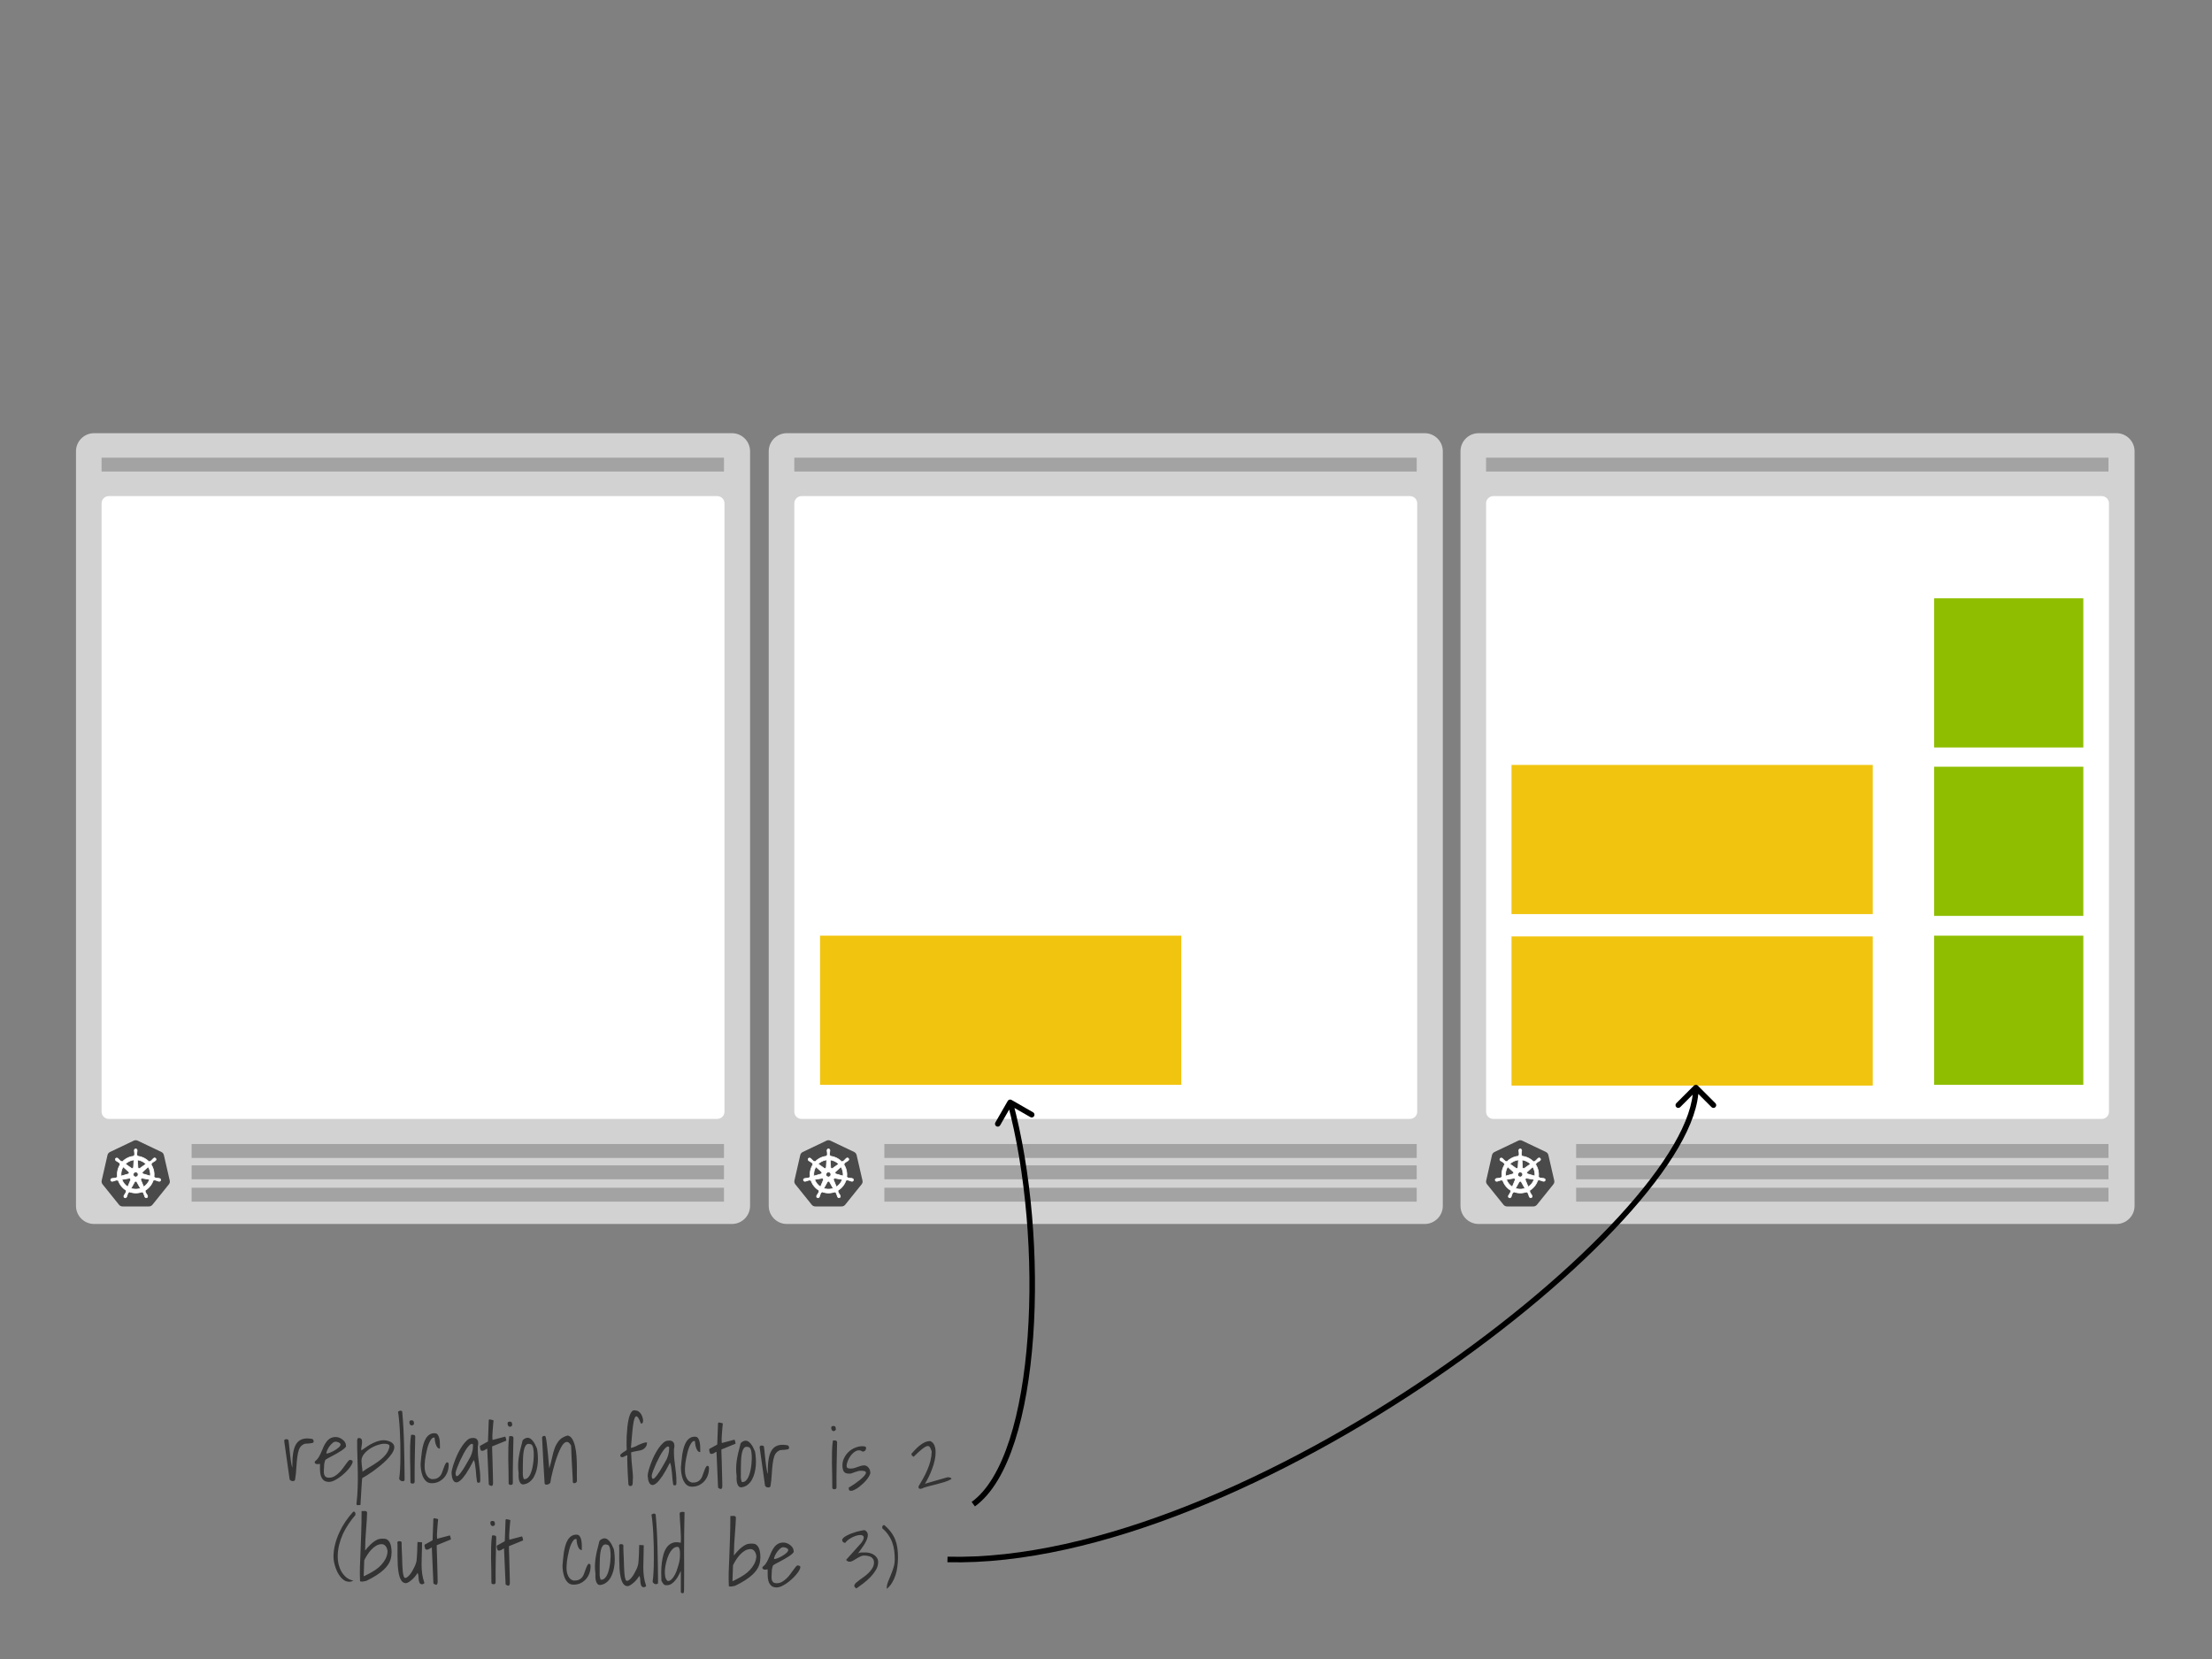 <svg width="1200" height="900" viewBox="0 0 1200 900" fill="none" xmlns="http://www.w3.org/2000/svg">
<rect x="0" y="0" width="1200" height="900" fill="#808080" stroke="none"/>
<path fill-rule="evenodd" clip-rule="evenodd" d="M406.911 244.829V654.171C406.911 659.599 402.507 664 397.075 664H51.056C45.625 664 41.22 659.599 41.22 654.171V244.829C41.22 239.401 45.624 235 51.056 235H397.075C402.506 235 406.911 239.401 406.911 244.829Z" fill="#D2D2D2"/>
<path fill-rule="evenodd" clip-rule="evenodd" d="M103.954 644.342H392.749V651.887H103.954V644.342ZM103.954 632.201H392.749V639.746H103.954V632.201ZM103.954 620.637H392.749V628.183H103.954V620.637ZM55.099 248.298H392.749V255.814H55.099V248.298Z" fill="#A3A3A3"/>
<path fill-rule="evenodd" clip-rule="evenodd" d="M59.042 269.134H389.089C389.605 269.134 390.117 269.235 390.594 269.433C391.072 269.631 391.505 269.92 391.871 270.286C392.236 270.651 392.526 271.085 392.724 271.562C392.922 272.039 393.024 272.551 393.024 273.067V603.077C393.024 604.12 392.609 605.121 391.871 605.859C391.133 606.597 390.133 607.011 389.089 607.011H59.041C57.998 607.011 56.997 606.597 56.259 605.859C55.521 605.121 55.107 604.12 55.107 603.077V273.067C55.107 272.024 55.522 271.024 56.259 270.286C56.997 269.548 57.998 269.134 59.041 269.134H59.042Z" fill="white"/>
<path d="M73.508 618.556C73.177 618.576 72.853 618.662 72.555 618.809L59.658 624.959C59.326 625.117 59.034 625.348 58.803 625.635C58.573 625.922 58.411 626.257 58.328 626.616L55.17 640.422C55.095 640.743 55.087 641.076 55.146 641.4C55.206 641.724 55.332 642.032 55.517 642.305C55.562 642.372 55.608 642.437 55.656 642.499L64.567 653.577C65.038 654.155 65.745 654.488 66.49 654.485H80.783C81.151 654.483 81.515 654.4 81.848 654.241C82.181 654.082 82.474 653.852 82.708 653.567L91.615 642.486C92.082 641.908 92.256 641.144 92.077 640.419L88.9 626.603C88.817 626.244 88.654 625.909 88.424 625.622C88.193 625.335 87.901 625.104 87.57 624.946L74.692 618.81C74.321 618.627 73.91 618.54 73.496 618.557L73.508 618.556Z" fill="#4A4A4A"/>
<path d="M73.627 623.259C73.183 623.29 72.846 623.671 72.869 624.115V624.332C72.889 624.579 72.927 624.823 72.975 625.065C73.046 625.527 73.072 625.997 73.052 626.465C73.008 626.62 72.92 626.758 72.799 626.864L72.782 627.191C72.314 627.23 71.848 627.302 71.39 627.406C69.461 627.84 67.706 628.842 66.351 630.281L66.074 630.085C65.998 630.108 65.919 630.115 65.84 630.107C65.762 630.099 65.686 630.076 65.616 630.039C65.241 629.76 64.893 629.447 64.578 629.101C64.42 628.912 64.251 628.732 64.072 628.563L63.901 628.427C63.749 628.305 63.562 628.234 63.366 628.225C63.25 628.218 63.133 628.24 63.026 628.287C62.92 628.334 62.826 628.406 62.752 628.497C62.627 628.673 62.576 628.892 62.611 629.105C62.647 629.318 62.765 629.508 62.941 629.635L63.1 629.762C63.306 629.899 63.52 630.023 63.739 630.135C64.152 630.363 64.539 630.635 64.894 630.945C64.986 631.076 65.039 631.23 65.048 631.39L65.301 631.621C63.939 633.665 63.379 636.14 63.729 638.571L63.405 638.663C63.321 638.797 63.208 638.911 63.074 638.996C62.622 639.117 62.16 639.194 61.693 639.225C61.445 639.23 61.197 639.249 60.952 639.283L60.746 639.329H60.725C60.583 639.349 60.449 639.408 60.338 639.499C60.228 639.59 60.145 639.71 60.098 639.846C60.052 639.982 60.044 640.128 60.075 640.267C60.107 640.407 60.177 640.536 60.277 640.638C60.483 640.847 60.79 640.92 61.068 640.829H61.083L61.292 640.806C61.528 640.736 61.758 640.651 61.984 640.553C62.418 640.379 62.868 640.248 63.328 640.161C63.488 640.17 63.641 640.224 63.77 640.317L64.117 640.259C64.869 642.593 66.451 644.57 68.562 645.817L68.42 646.112C68.485 646.247 68.509 646.398 68.49 646.547C68.298 646.99 68.064 647.413 67.791 647.811C67.642 648.008 67.504 648.214 67.377 648.427L67.279 648.635C67.208 648.759 67.172 648.9 67.176 649.043C67.18 649.186 67.223 649.325 67.3 649.444C67.378 649.564 67.487 649.66 67.616 649.722C67.745 649.784 67.889 649.808 68.031 649.794C68.322 649.761 68.569 649.568 68.671 649.294L68.767 649.097C68.855 648.866 68.929 648.629 68.99 648.392C69.194 647.886 69.306 647.343 69.585 647.008C69.677 646.921 69.792 646.865 69.916 646.845L70.09 646.529C72.378 647.409 74.91 647.415 77.203 646.547L77.357 646.842C77.514 646.866 77.655 646.951 77.75 647.079C77.967 647.493 78.144 647.927 78.277 648.375C78.339 648.615 78.415 648.851 78.502 649.082L78.598 649.279C78.649 649.413 78.735 649.53 78.848 649.618C78.961 649.705 79.096 649.76 79.238 649.776C79.38 649.791 79.524 649.767 79.653 649.707C79.783 649.646 79.893 649.55 79.971 649.431C80.13 649.185 80.138 648.872 79.99 648.619L79.889 648.411C79.763 648.199 79.625 647.994 79.475 647.797C79.21 647.41 78.978 647 78.782 646.573C78.763 646.495 78.76 646.414 78.774 646.334C78.787 646.255 78.817 646.179 78.86 646.111C78.81 646.01 78.767 645.906 78.731 645.8C80.838 644.544 82.412 642.56 83.156 640.222L83.484 640.28C83.602 640.173 83.757 640.115 83.916 640.12C84.375 640.208 84.825 640.352 85.26 640.513C85.486 640.618 85.718 640.706 85.953 640.78C86.008 640.795 86.09 640.808 86.151 640.823H86.166C86.303 640.867 86.449 640.872 86.589 640.838C86.728 640.804 86.856 640.732 86.956 640.63C87.057 640.528 87.128 640.4 87.16 640.26C87.193 640.12 87.186 639.974 87.14 639.838C87.093 639.702 87.01 639.582 86.899 639.491C86.788 639.4 86.653 639.341 86.511 639.322L86.287 639.269C86.041 639.235 85.793 639.216 85.545 639.211C85.078 639.181 84.615 639.105 84.163 638.983C84.024 638.904 83.909 638.789 83.831 638.65L83.518 638.557C83.851 636.127 83.28 633.659 81.913 631.623L82.186 631.37C82.175 631.211 82.227 631.054 82.331 630.932C82.686 630.628 83.069 630.358 83.476 630.127C83.696 630.015 83.909 629.89 84.115 629.754L84.284 629.616C84.377 629.559 84.457 629.482 84.519 629.391C84.58 629.3 84.622 629.198 84.641 629.09C84.659 628.982 84.655 628.871 84.628 628.764C84.601 628.658 84.551 628.559 84.483 628.473C84.415 628.387 84.329 628.317 84.231 628.267C84.134 628.217 84.027 628.188 83.917 628.182C83.808 628.176 83.698 628.194 83.596 628.234C83.494 628.273 83.401 628.334 83.324 628.412L83.153 628.55C82.974 628.719 82.805 628.899 82.647 629.087C82.342 629.437 82.004 629.755 81.637 630.039C81.489 630.099 81.327 630.117 81.17 630.09L80.877 630.299C79.186 628.528 76.91 627.43 74.472 627.209C74.472 627.093 74.457 626.92 74.454 626.866C74.323 626.776 74.232 626.638 74.201 626.481C74.185 626.014 74.215 625.547 74.289 625.086C74.34 624.842 74.374 624.599 74.396 624.353V624.122C74.408 623.908 74.334 623.698 74.192 623.538C74.05 623.378 73.851 623.28 73.638 623.265L73.627 623.259L73.627 623.259ZM72.662 629.236L72.431 633.278H72.413C72.406 633.401 72.367 633.519 72.299 633.622C72.232 633.724 72.138 633.807 72.029 633.862C71.919 633.918 71.796 633.941 71.673 633.93C71.55 633.919 71.433 633.874 71.335 633.799L68.019 631.45C69.075 630.414 70.399 629.693 71.842 629.369C72.112 629.311 72.385 629.267 72.66 629.236H72.662V629.236ZM74.591 629.236C76.333 629.452 77.955 630.235 79.21 631.462L75.926 633.796C75.826 633.876 75.706 633.926 75.58 633.941C75.453 633.955 75.325 633.934 75.21 633.88C75.095 633.825 74.997 633.74 74.929 633.632C74.86 633.525 74.823 633.401 74.821 633.273L74.592 629.236L74.591 629.236ZM66.815 632.971L69.848 635.676V635.693C69.94 635.774 70.009 635.878 70.046 635.995C70.084 636.112 70.09 636.237 70.062 636.357C70.035 636.476 69.976 636.586 69.891 636.675C69.806 636.764 69.699 636.828 69.58 636.861V636.872L65.689 637.991C65.496 636.238 65.893 634.471 66.817 632.968L66.815 632.971ZM80.416 632.971C81.338 634.469 81.745 636.227 81.576 637.977L77.68 636.855V636.84C77.561 636.808 77.453 636.744 77.368 636.655C77.283 636.567 77.224 636.456 77.197 636.336C77.17 636.216 77.175 636.091 77.213 635.974C77.251 635.857 77.32 635.753 77.412 635.671L80.421 632.98L80.416 632.971ZM73.006 635.887H74.246L75.005 636.849L74.729 638.053L73.614 638.587L72.498 638.053L72.235 636.849L73.006 635.887ZM76.979 639.171C77.031 639.165 77.084 639.165 77.135 639.171L81.148 639.847C80.561 641.517 79.43 642.94 77.937 643.889L76.386 640.135C76.343 640.035 76.326 639.925 76.334 639.816C76.343 639.707 76.377 639.602 76.435 639.509C76.493 639.416 76.572 639.339 76.666 639.283C76.76 639.227 76.866 639.194 76.975 639.188L76.979 639.171ZM70.241 639.188C70.352 639.19 70.462 639.219 70.559 639.273C70.657 639.327 70.74 639.404 70.801 639.498C70.862 639.591 70.898 639.698 70.908 639.809C70.917 639.92 70.899 640.032 70.855 640.134V640.148L69.314 643.873C67.839 642.927 66.717 641.521 66.122 639.872L70.1 639.198C70.144 639.193 70.19 639.193 70.234 639.198L70.242 639.188H70.241ZM73.601 640.807C73.859 640.8 74.1 640.937 74.223 641.164H74.237L76.198 644.702L75.415 644.933C73.972 645.263 72.467 645.185 71.066 644.709L73.033 641.171C73.092 641.069 73.176 640.984 73.278 640.924C73.379 640.864 73.494 640.832 73.612 640.829L73.601 640.808V640.807Z" fill="white" stroke="white" stroke-width="0.361"/>
<path fill-rule="evenodd" clip-rule="evenodd" d="M782.721 244.829V654.171C782.721 659.599 778.316 664 772.884 664H426.866C421.435 664 417.03 659.599 417.03 654.171V244.829C417.03 239.401 421.434 235 426.866 235H772.884C778.316 235 782.721 239.401 782.721 244.829Z" fill="#D2D2D2"/>
<path fill-rule="evenodd" clip-rule="evenodd" d="M479.762 644.342H768.557V651.887H479.762V644.342ZM479.762 632.201H768.557V639.746H479.762V632.201ZM479.762 620.637H768.557V628.183H479.762V620.637ZM430.907 248.298H768.557V255.814H430.907V248.298Z" fill="#A3A3A3"/>
<path fill-rule="evenodd" clip-rule="evenodd" d="M434.85 269.134H764.897C765.414 269.134 765.925 269.235 766.403 269.433C766.88 269.631 767.314 269.92 767.679 270.286C768.045 270.651 768.335 271.085 768.532 271.562C768.73 272.039 768.832 272.551 768.832 273.067V603.077C768.832 604.12 768.418 605.121 767.68 605.859C766.942 606.597 765.941 607.011 764.898 607.011H434.849C433.806 607.011 432.805 606.597 432.067 605.859C431.33 605.121 430.915 604.12 430.915 603.077V273.067C430.915 272.024 431.33 271.024 432.068 270.286C432.805 269.548 433.806 269.134 434.849 269.134H434.85Z" fill="white"/>
<path d="M449.316 618.556C448.985 618.576 448.661 618.662 448.364 618.809L435.466 624.959C435.134 625.117 434.842 625.348 434.612 625.635C434.382 625.922 434.219 626.257 434.136 626.616L430.978 640.422C430.903 640.743 430.895 641.076 430.955 641.4C431.014 641.724 431.14 642.032 431.325 642.305C431.37 642.372 431.416 642.437 431.465 642.499L440.376 653.577C440.846 654.155 441.554 654.488 442.299 654.485H456.591C456.96 654.483 457.323 654.4 457.656 654.241C457.989 654.082 458.283 653.852 458.516 653.567L467.423 642.486C467.89 641.908 468.065 641.144 467.886 640.419L464.708 626.603C464.625 626.244 464.462 625.909 464.232 625.622C464.002 625.335 463.71 625.104 463.378 624.946L450.5 618.81C450.129 618.627 449.718 618.54 449.305 618.557L449.316 618.556Z" fill="#4A4A4A"/>
<path d="M449.436 623.259C448.993 623.29 448.656 623.671 448.679 624.115V624.332C448.699 624.579 448.737 624.823 448.785 625.065C448.856 625.527 448.882 625.997 448.862 626.465C448.817 626.62 448.73 626.758 448.609 626.864L448.592 627.191C448.123 627.23 447.658 627.302 447.2 627.406C445.271 627.84 443.516 628.842 442.161 630.281L441.883 630.085C441.808 630.108 441.729 630.115 441.65 630.107C441.572 630.099 441.495 630.076 441.426 630.039C441.05 629.76 440.703 629.447 440.388 629.101C440.23 628.912 440.061 628.732 439.882 628.563L439.711 628.427C439.559 628.305 439.371 628.234 439.176 628.225C439.06 628.218 438.943 628.24 438.836 628.287C438.73 628.334 438.636 628.406 438.562 628.497C438.436 628.673 438.386 628.892 438.421 629.105C438.456 629.318 438.575 629.508 438.75 629.635L438.91 629.762C439.116 629.899 439.329 630.023 439.549 630.135C439.962 630.363 440.349 630.635 440.704 630.945C440.796 631.076 440.849 631.23 440.858 631.39L441.111 631.621C439.749 633.665 439.189 636.14 439.539 638.571L439.214 638.663C439.131 638.797 439.018 638.911 438.884 638.996C438.432 639.117 437.969 639.194 437.502 639.225C437.255 639.23 437.007 639.249 436.762 639.283L436.556 639.329H436.535C436.393 639.349 436.259 639.408 436.148 639.499C436.038 639.59 435.954 639.71 435.908 639.846C435.862 639.982 435.854 640.128 435.885 640.267C435.917 640.407 435.986 640.536 436.087 640.638C436.293 640.847 436.6 640.92 436.878 640.829H436.892L437.102 640.806C437.337 640.736 437.568 640.651 437.794 640.553C438.228 640.379 438.678 640.248 439.138 640.161C439.298 640.17 439.451 640.224 439.58 640.317L439.927 640.259C440.679 642.593 442.26 644.57 444.372 645.817L444.23 646.112C444.295 646.247 444.319 646.398 444.299 646.547C444.108 646.99 443.874 647.413 443.601 647.811C443.452 648.008 443.313 648.214 443.187 648.427L443.089 648.635C443.018 648.759 442.982 648.9 442.986 649.043C442.989 649.186 443.033 649.325 443.11 649.444C443.188 649.564 443.297 649.66 443.426 649.722C443.555 649.784 443.698 649.808 443.841 649.794C444.132 649.761 444.379 649.568 444.481 649.294L444.577 649.097C444.665 648.866 444.739 648.629 444.8 648.392C445.004 647.886 445.115 647.343 445.395 647.008C445.487 646.921 445.602 646.865 445.726 646.845L445.9 646.529C448.188 647.409 450.72 647.415 453.012 646.547L453.166 646.842C453.324 646.866 453.465 646.951 453.56 647.079C453.777 647.493 453.953 647.927 454.087 648.375C454.149 648.615 454.224 648.851 454.312 649.082L454.408 649.279C454.459 649.413 454.545 649.53 454.658 649.618C454.771 649.705 454.906 649.76 455.048 649.776C455.19 649.791 455.334 649.767 455.463 649.707C455.593 649.646 455.703 649.55 455.781 649.431C455.94 649.185 455.947 648.872 455.8 648.619L455.699 648.411C455.573 648.199 455.435 647.994 455.285 647.797C455.019 647.41 454.787 647 454.592 646.573C454.573 646.495 454.57 646.414 454.584 646.334C454.597 646.255 454.626 646.179 454.67 646.111C454.62 646.01 454.577 645.906 454.541 645.8C456.648 644.544 458.222 642.56 458.965 640.222L459.293 640.28C459.411 640.173 459.566 640.115 459.726 640.12C460.185 640.208 460.635 640.352 461.07 640.513C461.296 640.618 461.527 640.706 461.762 640.78C461.818 640.795 461.9 640.808 461.961 640.823H461.976C462.113 640.867 462.259 640.872 462.399 640.838C462.538 640.804 462.665 640.732 462.766 640.63C462.867 640.528 462.938 640.4 462.97 640.26C463.003 640.12 462.995 639.974 462.95 639.838C462.903 639.702 462.819 639.582 462.708 639.491C462.597 639.4 462.463 639.341 462.321 639.322L462.097 639.269C461.851 639.235 461.603 639.216 461.355 639.211C460.888 639.181 460.425 639.105 459.973 638.983C459.834 638.904 459.719 638.789 459.64 638.65L459.327 638.557C459.66 636.127 459.089 633.659 457.723 631.623L457.996 631.37C457.985 631.211 458.037 631.054 458.141 630.932C458.496 630.628 458.879 630.358 459.286 630.127C459.506 630.015 459.719 629.89 459.924 629.754L460.094 629.616C460.187 629.559 460.267 629.482 460.328 629.391C460.39 629.3 460.431 629.198 460.45 629.09C460.469 628.982 460.465 628.871 460.438 628.764C460.41 628.658 460.361 628.559 460.293 628.473C460.224 628.387 460.139 628.317 460.041 628.267C459.944 628.217 459.836 628.188 459.727 628.182C459.617 628.176 459.508 628.194 459.406 628.234C459.303 628.273 459.211 628.334 459.134 628.412L458.962 628.55C458.784 628.719 458.615 628.899 458.457 629.087C458.152 629.437 457.813 629.755 457.447 630.039C457.299 630.099 457.137 630.117 456.979 630.09L456.687 630.299C454.996 628.528 452.72 627.43 450.281 627.209C450.281 627.093 450.267 626.92 450.264 626.866C450.132 626.776 450.042 626.638 450.011 626.481C449.995 626.014 450.025 625.547 450.099 625.086C450.15 624.842 450.184 624.599 450.206 624.353V624.122C450.217 623.908 450.144 623.698 450.002 623.538C449.86 623.378 449.661 623.28 449.447 623.265L449.437 623.259L449.436 623.259ZM448.472 629.236L448.24 633.278H448.223C448.216 633.401 448.177 633.519 448.109 633.622C448.042 633.724 447.948 633.807 447.839 633.862C447.729 633.918 447.605 633.941 447.483 633.93C447.36 633.919 447.243 633.874 447.145 633.799L443.829 631.45C444.885 630.414 446.209 629.693 447.652 629.369C447.922 629.311 448.195 629.267 448.469 629.236H448.472V629.236ZM450.401 629.236C452.143 629.452 453.765 630.235 455.019 631.462L451.735 633.796C451.636 633.876 451.516 633.926 451.39 633.941C451.263 633.955 451.135 633.934 451.02 633.88C450.905 633.825 450.807 633.74 450.738 633.632C450.67 633.525 450.633 633.401 450.631 633.273L450.402 629.236L450.401 629.236ZM442.625 632.971L445.657 635.676V635.693C445.75 635.774 445.818 635.878 445.856 635.995C445.894 636.112 445.899 636.237 445.872 636.357C445.845 636.476 445.785 636.586 445.701 636.675C445.616 636.764 445.508 636.828 445.39 636.861V636.872L441.499 637.991C441.306 636.238 441.703 634.471 442.626 632.968L442.625 632.971ZM456.226 632.971C457.148 634.469 457.555 636.227 457.386 637.977L453.489 636.855V636.84C453.371 636.808 453.263 636.744 453.178 636.655C453.093 636.567 453.033 636.456 453.007 636.336C452.98 636.216 452.985 636.091 453.023 635.974C453.061 635.857 453.13 635.753 453.222 635.671L456.231 632.98L456.226 632.971ZM448.816 635.887H450.056L450.815 636.849L450.539 638.053L449.424 638.587L448.308 638.053L448.045 636.849L448.816 635.887ZM452.789 639.171C452.841 639.165 452.893 639.165 452.945 639.171L456.958 639.847C456.371 641.517 455.24 642.94 453.747 643.889L452.196 640.135C452.153 640.035 452.136 639.925 452.144 639.816C452.153 639.707 452.187 639.602 452.245 639.509C452.303 639.416 452.382 639.339 452.476 639.283C452.57 639.227 452.676 639.194 452.785 639.188L452.789 639.171ZM446.051 639.188C446.162 639.19 446.272 639.219 446.369 639.273C446.467 639.327 446.55 639.404 446.611 639.498C446.671 639.591 446.708 639.698 446.718 639.809C446.727 639.92 446.709 640.032 446.665 640.134V640.148L445.124 643.873C443.649 642.927 442.527 641.521 441.932 639.872L445.91 639.198C445.954 639.193 445.999 639.193 446.044 639.198L446.051 639.188H446.051ZM449.411 640.807C449.669 640.8 449.91 640.937 450.033 641.164H450.047L452.008 644.702L451.224 644.933C449.782 645.263 448.277 645.185 446.876 644.709L448.843 641.171C448.902 641.069 448.986 640.984 449.087 640.924C449.189 640.864 449.304 640.832 449.421 640.829L449.411 640.808V640.807Z" fill="white" stroke="white" stroke-width="0.361"/>
<rect x="444.87" y="507.595" width="195.975" height="80.925" fill="#F1C40F"/>
<path fill-rule="evenodd" clip-rule="evenodd" d="M1158 244.829V654.171C1158 659.599 1153.59 664 1148.16 664H802.144C796.713 664 792.308 659.599 792.308 654.171V244.829C792.308 239.401 796.713 235 802.144 235H1148.16C1153.59 235 1158 239.401 1158 244.829Z" fill="#D2D2D2"/>
<path fill-rule="evenodd" clip-rule="evenodd" d="M855.041 644.342H1143.84V651.887H855.041V644.342ZM855.041 632.201H1143.84V639.746H855.041V632.201ZM855.041 620.637H1143.84V628.183H855.041V620.637ZM806.186 248.298H1143.84V255.814H806.186V248.298Z" fill="#A3A3A3"/>
<path fill-rule="evenodd" clip-rule="evenodd" d="M810.129 269.134H1140.18C1140.69 269.134 1141.2 269.235 1141.68 269.433C1142.16 269.631 1142.59 269.92 1142.96 270.286C1143.32 270.651 1143.61 271.085 1143.81 271.562C1144.01 272.039 1144.11 272.551 1144.11 273.067V603.077C1144.11 604.12 1143.7 605.121 1142.96 605.859C1142.22 606.597 1141.22 607.011 1140.18 607.011H810.128C809.085 607.011 808.084 606.597 807.346 605.859C806.608 605.121 806.194 604.12 806.194 603.077V273.067C806.194 272.024 806.608 271.024 807.346 270.286C808.084 269.548 809.085 269.134 810.128 269.134H810.129Z" fill="white"/>
<path d="M824.595 618.556C824.264 618.576 823.94 618.662 823.642 618.809L810.745 624.959C810.413 625.117 810.121 625.348 809.89 625.635C809.66 625.922 809.498 626.257 809.415 626.616L806.257 640.422C806.181 640.743 806.173 641.076 806.233 641.4C806.293 641.724 806.419 642.032 806.604 642.305C806.649 642.372 806.695 642.437 806.743 642.499L815.654 653.577C816.125 654.155 816.832 654.488 817.577 654.485H831.87C832.238 654.483 832.602 654.4 832.935 654.241C833.268 654.082 833.561 653.852 833.795 653.567L842.702 642.486C843.168 641.908 843.343 641.144 843.164 640.419L839.986 626.603C839.903 626.244 839.741 625.909 839.511 625.622C839.28 625.335 838.988 625.104 838.657 624.946L825.779 618.81C825.408 618.627 824.997 618.54 824.583 618.557L824.595 618.556Z" fill="#4A4A4A"/>
<path d="M824.715 623.259C824.271 623.29 823.935 623.671 823.958 624.115V624.332C823.978 624.579 824.015 624.823 824.064 625.065C824.135 625.527 824.161 625.997 824.14 626.465C824.096 626.62 824.008 626.758 823.888 626.864L823.871 627.191C823.402 627.23 822.936 627.302 822.478 627.406C820.549 627.84 818.795 628.842 817.44 630.281L817.162 630.085C817.086 630.108 817.007 630.115 816.929 630.107C816.85 630.099 816.774 630.076 816.705 630.039C816.329 629.76 815.981 629.447 815.667 629.101C815.509 628.912 815.34 628.732 815.161 628.563L814.99 628.427C814.837 628.305 814.65 628.234 814.455 628.225C814.338 628.218 814.222 628.24 814.115 628.287C814.008 628.334 813.914 628.406 813.84 628.497C813.715 628.673 813.664 628.892 813.7 629.105C813.735 629.318 813.853 629.508 814.029 629.635L814.189 629.762C814.395 629.899 814.608 630.023 814.828 630.135C815.24 630.363 815.627 630.635 815.983 630.945C816.074 631.076 816.128 631.23 816.136 631.39L816.389 631.621C815.028 633.665 814.468 636.14 814.818 638.571L814.493 638.663C814.409 638.797 814.296 638.911 814.163 638.996C813.711 639.117 813.248 639.194 812.781 639.225C812.533 639.23 812.286 639.249 812.04 639.283L811.835 639.329H811.813C811.671 639.349 811.537 639.408 811.427 639.499C811.316 639.59 811.233 639.71 811.187 639.846C811.14 639.982 811.132 640.128 811.164 640.267C811.195 640.407 811.265 640.536 811.365 640.638C811.571 640.847 811.878 640.92 812.157 640.829H812.171L812.381 640.806C812.616 640.736 812.847 640.651 813.072 640.553C813.506 640.379 813.957 640.248 814.416 640.161C814.576 640.17 814.729 640.224 814.859 640.317L815.206 640.259C815.958 642.593 817.539 644.57 819.65 645.817L819.509 646.112C819.574 646.247 819.598 646.398 819.578 646.547C819.387 646.99 819.153 647.413 818.88 647.811C818.73 648.008 818.592 648.214 818.466 648.427L818.367 648.635C818.296 648.759 818.26 648.9 818.264 649.043C818.268 649.186 818.311 649.325 818.389 649.444C818.467 649.564 818.576 649.66 818.705 649.722C818.834 649.784 818.977 649.808 819.119 649.794C819.41 649.761 819.658 649.568 819.759 649.294L819.856 649.097C819.944 648.866 820.017 648.629 820.078 648.392C820.283 647.886 820.394 647.343 820.674 647.008C820.765 646.921 820.88 646.865 821.005 646.845L821.178 646.529C823.466 647.409 825.998 647.415 828.291 646.547L828.445 646.842C828.602 646.866 828.743 646.951 828.838 647.079C829.056 647.493 829.232 647.927 829.366 648.375C829.427 648.615 829.503 648.851 829.59 649.082L829.687 649.279C829.737 649.413 829.824 649.53 829.937 649.618C830.05 649.705 830.185 649.76 830.327 649.776C830.469 649.791 830.612 649.767 830.742 649.707C830.871 649.646 830.981 649.55 831.06 649.431C831.219 649.185 831.226 648.872 831.078 648.619L830.977 648.411C830.851 648.199 830.713 647.994 830.564 647.797C830.298 647.41 830.066 647 829.87 646.573C829.851 646.495 829.849 646.414 829.862 646.334C829.876 646.255 829.905 646.179 829.948 646.111C829.899 646.01 829.856 645.906 829.82 645.8C831.926 644.544 833.5 642.56 834.244 640.222L834.572 640.28C834.69 640.173 834.845 640.115 835.004 640.12C835.463 640.208 835.913 640.352 836.348 640.513C836.575 640.618 836.806 640.706 837.041 640.78C837.096 640.795 837.178 640.808 837.24 640.823H837.255C837.391 640.867 837.538 640.872 837.677 640.838C837.817 640.804 837.944 640.732 838.045 640.63C838.146 640.528 838.216 640.4 838.249 640.26C838.281 640.12 838.274 639.974 838.228 639.838C838.182 639.702 838.098 639.582 837.987 639.491C837.876 639.4 837.742 639.341 837.599 639.322L837.375 639.269C837.129 639.235 836.882 639.216 836.633 639.211C836.166 639.181 835.703 639.105 835.251 638.983C835.112 638.904 834.997 638.789 834.919 638.65L834.606 638.557C834.939 636.127 834.368 633.659 833.002 631.623L833.275 631.37C833.264 631.211 833.316 631.054 833.419 630.932C833.774 630.628 834.158 630.358 834.564 630.127C834.785 630.015 834.998 629.89 835.203 629.754L835.372 629.616C835.465 629.559 835.546 629.482 835.607 629.391C835.669 629.3 835.71 629.198 835.729 629.09C835.748 628.982 835.743 628.871 835.716 628.764C835.689 628.658 835.64 628.559 835.571 628.473C835.503 628.387 835.417 628.317 835.32 628.267C835.222 628.217 835.115 628.188 835.005 628.182C834.896 628.176 834.786 628.194 834.684 628.234C834.582 628.273 834.489 628.334 834.412 628.412L834.241 628.55C834.062 628.719 833.893 628.899 833.735 629.087C833.43 629.437 833.092 629.755 832.726 630.039C832.577 630.099 832.415 630.117 832.258 630.09L831.965 630.299C830.275 628.528 827.999 627.43 825.56 627.209C825.56 627.093 825.545 626.92 825.543 626.866C825.411 626.776 825.32 626.638 825.29 626.481C825.274 626.014 825.303 625.547 825.378 625.086C825.428 624.842 825.462 624.599 825.485 624.353V624.122C825.496 623.908 825.423 623.698 825.281 623.538C825.139 623.378 824.939 623.28 824.726 623.265L824.716 623.259L824.715 623.259ZM823.75 629.236L823.519 633.278H823.502C823.495 633.401 823.455 633.519 823.388 633.622C823.32 633.724 823.227 633.807 823.117 633.862C823.007 633.918 822.884 633.941 822.761 633.93C822.638 633.919 822.521 633.874 822.423 633.799L819.108 631.45C820.163 630.414 821.487 629.693 822.931 629.369C823.201 629.311 823.474 629.267 823.748 629.236H823.75V629.236ZM825.68 629.236C827.422 629.452 829.043 630.235 830.298 631.462L827.014 633.796C826.915 633.876 826.795 633.926 826.668 633.941C826.542 633.955 826.414 633.934 826.298 633.88C826.183 633.825 826.086 633.74 826.017 633.632C825.948 633.525 825.911 633.401 825.91 633.273L825.681 629.236L825.68 629.236ZM817.904 632.971L820.936 635.676V635.693C821.028 635.774 821.097 635.878 821.135 635.995C821.173 636.112 821.178 636.237 821.151 636.357C821.123 636.476 821.064 636.586 820.979 636.675C820.894 636.764 820.787 636.828 820.669 636.861V636.872L816.778 637.991C816.585 636.238 816.982 634.471 817.905 632.968L817.904 632.971ZM831.505 632.971C832.426 634.469 832.834 636.227 832.665 637.977L828.768 636.855V636.84C828.649 636.808 828.541 636.744 828.456 636.655C828.371 636.567 828.312 636.456 828.285 636.336C828.258 636.216 828.264 636.091 828.302 635.974C828.34 635.857 828.408 635.753 828.501 635.671L831.509 632.98L831.505 632.971ZM824.094 635.887H825.334L826.093 636.849L825.817 638.053L824.703 638.587L823.586 638.053L823.323 636.849L824.094 635.887ZM828.068 639.171C828.12 639.165 828.172 639.165 828.224 639.171L832.236 639.847C831.65 641.517 830.519 642.94 829.025 643.889L827.474 640.135C827.432 640.035 827.414 639.925 827.423 639.816C827.431 639.707 827.466 639.602 827.523 639.509C827.581 639.416 827.66 639.339 827.754 639.283C827.848 639.227 827.954 639.194 828.063 639.188L828.068 639.171ZM821.329 639.188C821.441 639.19 821.55 639.219 821.648 639.273C821.746 639.327 821.828 639.404 821.889 639.498C821.95 639.591 821.987 639.698 821.996 639.809C822.006 639.92 821.987 640.032 821.943 640.134V640.148L820.403 643.873C818.927 642.927 817.805 641.521 817.21 639.872L821.188 639.198C821.233 639.193 821.278 639.193 821.323 639.198L821.33 639.188H821.329ZM824.69 640.807C824.948 640.8 825.188 640.937 825.311 641.164H825.326L827.286 644.702L826.503 644.933C825.061 645.263 823.555 645.185 822.154 644.709L824.122 641.171C824.18 641.069 824.265 640.984 824.366 640.924C824.467 640.864 824.582 640.832 824.7 640.829L824.69 640.808V640.807Z" fill="white" stroke="white" stroke-width="0.361"/>
<rect x="820" y="508" width="195.975" height="80.925" fill="#F1C40F"/>
<rect x="1049.27" y="507.595" width="80.925" height="80.925" fill="#8FBE00"/>
<rect x="1049.27" y="415.943" width="80.925" height="80.925" fill="#8FBE00"/>
<rect x="1049.27" y="324.578" width="80.925" height="80.925" fill="#8FBE00"/>
<rect x="820" y="414.971" width="195.975" height="80.925" fill="#F1C40F"/>
<path d="M154.206 781.908L154.211 781.549C154.215 781.249 154.323 781.041 154.534 780.924C154.775 780.807 155.045 780.751 155.345 780.755C155.584 780.758 155.809 780.791 156.017 780.854C156.227 780.887 156.389 781.054 156.505 781.355C156.589 781.805 156.67 782.435 156.749 783.245C156.829 784.025 156.922 784.894 157.029 785.854C157.136 786.814 157.242 787.834 157.347 788.913C157.483 789.963 157.604 790.968 157.711 791.928C157.849 792.859 157.987 793.699 158.127 794.45C158.267 795.2 158.424 795.771 158.598 796.163C158.547 793.287 158.67 790.803 158.967 788.71C159.265 786.588 159.797 784.873 160.564 783.565C161.36 782.228 162.421 781.314 163.745 780.822C165.1 780.301 166.778 780.204 168.781 780.53C169.709 780.543 170.166 781.043 170.153 782.031C170.148 782.421 169.89 782.687 169.379 782.83C168.868 782.943 168.298 783.025 167.668 783.076C167.039 783.098 166.425 783.134 165.825 783.186C165.225 783.238 164.789 783.382 164.516 783.618C163.43 784.203 162.654 785.121 162.188 786.372C161.752 787.625 161.433 789.103 161.23 790.807C161.028 792.512 160.868 794.382 160.751 796.417C160.664 798.422 160.442 800.486 160.084 802.607C160.08 802.907 159.958 803.13 159.716 803.276C159.474 803.423 159.174 803.494 158.815 803.489C158.485 803.485 158.157 803.405 157.829 803.251C157.532 803.097 157.295 802.87 157.12 802.568L154.206 781.908ZM173.586 794.117C173.436 794.145 173.21 794.187 172.91 794.243C172.61 794.299 172.295 794.31 171.966 794.275C171.637 794.241 171.354 794.147 171.117 793.994C170.849 793.841 170.718 793.585 170.722 793.225C170.725 793.016 170.772 792.867 170.863 792.778C170.954 792.689 171.106 792.557 171.318 792.38C171.984 791.85 172.547 791.168 173.007 790.336C173.498 789.474 173.945 788.566 174.347 787.613C174.749 786.63 175.166 785.662 175.598 784.71C176.061 783.728 176.582 782.851 177.161 782.08C177.74 781.309 178.453 780.69 179.297 780.222C180.142 779.754 181.178 779.543 182.406 779.589C182.915 779.596 183.482 779.723 184.108 779.971C184.733 780.219 185.313 780.557 185.846 780.983C186.38 781.38 186.823 781.865 187.175 782.438C187.526 783.012 187.698 783.643 187.689 784.332C187.835 784.574 187.681 784.916 187.226 785.359C186.8 785.803 186.21 786.289 185.454 786.818C184.698 787.317 183.838 787.845 182.872 788.401C181.936 788.928 181.031 789.425 180.157 789.892C179.282 790.36 178.512 790.769 177.849 791.119C177.185 791.47 176.747 791.734 176.535 791.91C176.382 792.208 176.257 792.551 176.162 792.939C176.067 793.327 175.987 793.7 175.923 794.059C175.888 794.388 175.854 794.702 175.82 795.001C175.817 795.27 175.814 795.48 175.812 795.63C175.804 796.199 175.766 796.827 175.697 797.515C175.658 798.203 175.679 798.862 175.76 799.492C175.872 800.093 176.12 800.605 176.503 801.03C176.887 801.424 177.544 801.628 178.472 801.64C179.46 801.653 180.392 801.426 181.267 800.959C182.142 800.461 182.958 799.858 183.717 799.15C184.475 798.441 185.159 797.671 185.769 796.841C186.409 796.011 186.974 795.24 187.462 794.527C187.981 793.786 188.439 793.178 188.835 792.704C189.23 792.23 189.563 791.995 189.832 791.998C190.132 792.002 190.445 792.066 190.773 792.191C191.131 792.285 191.308 792.527 191.303 792.916C191.295 793.455 191.062 794.096 190.603 794.839C190.174 795.582 189.594 796.368 188.864 797.197C188.164 798.026 187.345 798.854 186.405 799.68C185.496 800.476 184.573 801.198 183.636 801.844C182.699 802.46 181.779 802.972 180.875 803.38C179.971 803.757 179.175 803.941 178.486 803.932C177.139 803.914 176.125 803.571 175.445 802.903C174.765 802.235 174.282 801.405 173.996 800.412C173.74 799.421 173.604 798.37 173.589 797.262C173.604 796.124 173.603 795.076 173.586 794.117ZM182.013 782.1C181.504 782.093 180.961 782.34 180.386 782.842C179.81 783.313 179.263 783.905 178.744 784.617C178.256 785.299 177.842 786.013 177.503 786.757C177.194 787.472 177.036 788.068 177.03 788.548C177.479 788.554 178.125 788.397 178.968 788.079C179.841 787.732 180.7 787.309 181.545 786.811C182.391 786.313 183.132 785.784 183.768 785.223C184.405 784.663 184.726 784.128 184.733 783.619C184.737 783.349 184.635 783.123 184.428 782.941C184.22 782.758 183.968 782.605 183.67 782.481C183.402 782.358 183.119 782.264 182.82 782.201C182.521 782.137 182.252 782.103 182.013 782.1ZM193.376 815.901C193.748 812.761 193.968 809.769 194.036 806.925C194.133 804.111 194.155 801.326 194.102 798.57C194.079 795.814 194.012 793.028 193.9 790.211C193.787 787.394 193.737 784.413 193.75 781.268C193.845 780.85 193.954 780.537 194.077 780.329C194.23 780.092 194.605 780.037 195.202 780.165C195.829 780.323 196.198 780.687 196.31 781.258C196.423 781.798 196.445 782.413 196.376 783.101C196.307 783.788 196.208 784.476 196.079 785.163C195.95 785.85 195.942 786.404 196.056 786.825C197.024 786.149 198.052 785.444 199.14 784.71C200.228 783.976 201.359 783.332 202.535 782.779C203.711 782.195 204.929 781.777 206.191 781.525C207.452 781.242 208.71 781.244 209.964 781.53C211.517 781.91 212.587 782.464 213.177 783.19C213.796 783.888 214.025 784.699 213.863 785.626C213.731 786.522 213.299 787.52 212.565 788.618C211.832 789.687 210.934 790.768 209.871 791.862C208.808 792.956 207.626 794.033 206.324 795.094C205.022 796.155 203.751 797.141 202.51 798.053C201.271 798.935 200.107 799.713 199.02 800.387C197.963 801.062 197.117 801.56 196.484 801.881C196.449 802.24 196.397 802.808 196.326 803.586C196.287 804.334 196.23 805.187 196.158 806.145C196.115 807.102 196.056 808.105 195.983 809.152C195.939 810.2 195.88 811.203 195.808 812.16C195.765 813.118 195.708 813.971 195.639 814.719C195.599 815.467 195.576 816.021 195.571 816.38C195.511 816.409 195.406 816.438 195.256 816.466C195.106 816.493 194.926 816.506 194.716 816.503C194.506 816.53 194.311 816.543 194.132 816.54C193.952 816.568 193.832 816.566 193.772 816.536C193.682 816.534 193.594 816.443 193.506 816.262C193.419 816.111 193.375 815.991 193.376 815.901ZM196.221 791.32C196.125 791.738 196.089 792.262 196.11 792.891C196.162 793.491 196.213 794.135 196.264 794.825C196.345 795.485 196.426 796.13 196.508 796.76C196.589 797.39 196.642 797.93 196.666 798.379C197.815 797.526 199.145 796.66 200.654 795.782C202.193 794.904 203.673 793.95 205.095 792.921C206.546 791.892 207.834 790.741 208.96 789.469C210.085 788.196 210.838 786.753 211.219 785.141C211.347 784.514 211.293 784.094 211.056 783.881C210.85 783.638 210.477 783.469 209.94 783.372C208.805 783.117 207.501 783.189 206.028 783.589C204.556 783.959 203.126 784.524 201.738 785.284C200.38 786.044 199.184 786.957 198.152 788.021C197.119 789.086 196.476 790.185 196.221 791.32ZM216.563 802.104C216.791 800.73 216.949 799.01 217.036 796.944C217.154 794.879 217.213 792.679 217.214 790.343C217.246 788.007 217.233 785.596 217.176 783.109C217.12 780.622 217.031 778.27 216.911 776.052C216.791 773.804 216.639 771.796 216.453 770.026C216.297 768.257 216.121 766.862 215.925 765.841C216.196 765.665 216.423 765.533 216.604 765.446C216.815 765.329 217.055 765.272 217.325 765.275C217.534 765.278 217.713 765.326 217.862 765.417C218.011 765.479 218.129 765.631 218.215 765.871C218.736 771.749 219.061 777.668 219.191 783.63C219.351 789.592 219.451 795.524 219.492 801.425C219.489 801.694 219.484 802.069 219.477 802.548C219.471 802.997 219.453 803.236 219.423 803.266C219.001 803.47 218.625 803.57 218.296 803.565C217.967 803.531 217.668 803.437 217.401 803.284C217.134 803.1 216.927 802.903 216.78 802.691C216.633 802.48 216.561 802.284 216.563 802.104ZM222.653 803.579C222.679 801.632 222.662 799.58 222.601 797.423C222.57 795.266 222.524 793.094 222.463 790.907C222.433 788.69 222.447 786.519 222.505 784.393C222.564 782.268 222.725 780.278 222.989 778.425C223.05 778.395 223.185 778.382 223.394 778.385C223.634 778.358 223.799 778.346 223.889 778.347C224.308 778.352 224.637 778.432 224.874 778.585C225.142 778.708 225.273 778.994 225.267 779.443C225.243 781.21 225.203 783.141 225.145 785.237C225.117 787.303 225.074 789.414 225.015 791.57C224.987 793.696 224.958 795.807 224.93 797.903C224.902 800 224.907 801.902 224.944 803.609C224.967 804.119 224.858 804.447 224.616 804.593C224.404 804.77 224.134 804.856 223.804 804.852C223.445 804.847 223.147 804.753 222.909 804.57C222.672 804.417 222.586 804.087 222.653 803.579ZM222.095 771.404C222.1 771.045 222.223 770.807 222.464 770.69C222.705 770.574 222.975 770.517 223.275 770.521C223.874 770.529 224.245 770.729 224.39 771.12C224.534 771.512 224.603 771.962 224.596 772.471C224.412 772.798 224.185 773.034 223.913 773.181C223.642 773.297 223.357 773.323 223.058 773.259C222.79 773.166 222.553 772.968 222.348 772.666C222.172 772.364 222.088 771.943 222.095 771.404ZM228.169 794.218C228.274 793.141 228.379 791.974 228.486 790.718C228.593 789.431 228.745 788.161 228.941 786.905C229.167 785.65 229.438 784.456 229.753 783.322C230.097 782.189 230.53 781.191 231.051 780.329C231.602 779.438 232.27 778.743 233.055 778.245C233.841 777.716 234.788 777.474 235.895 777.519C236.644 777.529 237.209 777.851 237.59 778.485C238 779.119 238.275 779.887 238.412 780.787C238.58 781.688 238.657 782.617 238.645 783.576C238.662 784.504 238.667 785.268 238.659 785.867C238.06 785.859 237.569 785.598 237.187 785.084C236.805 784.539 236.513 783.922 236.313 783.23C236.113 782.539 235.972 781.863 235.891 781.203L235.774 779.898C235.744 779.898 235.684 779.897 235.594 779.896C235.534 779.865 235.49 779.85 235.46 779.849C234.951 779.842 234.468 780.12 234.011 780.683C233.584 781.247 233.17 781.975 232.769 782.868C232.398 783.732 232.07 784.716 231.786 785.82C231.502 786.895 231.263 787.955 231.069 789C230.876 790.046 230.713 791.017 230.581 791.914C230.48 792.781 230.426 793.454 230.419 793.933C230.349 794.711 230.338 795.565 230.385 796.494C230.433 797.423 230.601 798.294 230.889 799.106C231.178 799.919 231.588 800.628 232.119 801.234C232.65 801.81 233.364 802.209 234.259 802.431C235.367 802.446 236.268 802.308 236.96 802.018C237.653 801.727 238.213 801.331 238.639 800.827C239.095 800.324 239.447 799.76 239.695 799.134C239.943 798.508 240.176 797.868 240.394 797.212C240.643 796.526 240.891 795.856 241.14 795.2C241.388 794.544 241.741 793.935 242.198 793.372C242.558 793.287 242.812 793.305 242.961 793.427C243.139 793.519 243.257 793.656 243.315 793.836C243.372 794.017 243.399 794.227 243.396 794.466L243.389 794.96C243.373 796.218 243.147 797.428 242.712 798.59C242.277 799.753 241.649 800.793 240.828 801.71C240.008 802.598 239.025 803.318 237.879 803.872C236.764 804.396 235.488 804.649 234.05 804.629C232.852 804.613 231.854 804.226 231.056 803.466C230.288 802.677 229.686 801.741 229.251 800.657C228.847 799.573 228.562 798.446 228.398 797.276C228.234 796.076 228.158 795.056 228.169 794.218ZM258.771 803.792C258.631 803.011 258.509 802.081 258.404 801.002C258.329 799.892 258.239 798.783 258.134 797.673C258.029 796.534 257.894 795.469 257.727 794.478C257.591 793.488 257.362 792.676 257.041 792.043C255.472 795.137 254.092 797.574 252.9 799.356C251.708 801.107 250.658 802.366 249.749 803.132C248.871 803.869 248.133 804.219 247.534 804.181C246.936 804.143 246.445 803.867 246.063 803.352C245.68 802.838 245.404 802.191 245.235 801.41C245.096 800.599 245.001 799.849 244.951 799.159C244.959 798.501 245.121 797.574 245.437 796.381C245.752 795.187 246.174 793.89 246.702 792.489C247.23 791.058 247.849 789.614 248.557 788.156C249.295 786.698 250.077 785.376 250.901 784.189C251.726 783.002 252.577 782.025 253.456 781.258C254.335 780.491 255.209 780.113 256.077 780.125C257.367 779.932 258.307 780.229 258.895 781.016C259.514 781.773 259.617 783.047 259.204 784.839C259.177 786.815 259.23 788.508 259.361 789.918C259.521 791.327 259.683 792.677 259.845 793.967C260.038 795.258 260.2 796.608 260.33 798.017C260.491 799.427 260.559 801.12 260.532 803.097C260.527 803.456 260.478 803.77 260.385 804.038C260.322 804.277 259.961 804.392 259.302 804.383C259.212 804.382 259.093 804.305 258.946 804.154C258.828 804.002 258.77 803.882 258.771 803.792ZM256.614 783.681C256.291 783.198 255.842 783.147 255.268 783.528C254.694 783.91 254.086 784.546 253.445 785.436C252.804 786.326 252.146 787.395 251.471 788.644C250.795 789.893 250.164 791.157 249.578 792.437C248.992 793.718 248.481 794.939 248.046 796.101C247.612 797.233 247.315 798.173 247.155 798.919C247.141 799.997 247.297 800.613 247.625 800.768C247.952 800.892 248.359 800.718 248.845 800.245C249.33 799.772 249.878 799.091 250.489 798.2C251.13 797.31 251.742 796.36 252.324 795.349C252.937 794.339 253.504 793.359 254.026 792.407C254.578 791.456 255.007 790.683 255.315 790.088C255.593 789.463 255.81 788.882 255.967 788.345C256.124 787.808 256.251 787.3 256.347 786.822C256.474 786.315 256.54 785.807 256.547 785.298C256.584 784.789 256.606 784.25 256.614 783.681ZM264.312 785.851C264.01 785.996 263.724 786.157 263.452 786.333C263.21 786.48 262.969 786.626 262.727 786.773C262.486 786.889 262.245 786.976 262.005 787.033C261.764 787.089 261.51 787.086 261.241 787.023C261.062 787.02 260.913 786.913 260.796 786.702C260.68 786.461 260.593 786.205 260.537 785.935C260.451 785.634 260.395 785.349 260.369 785.079C260.343 784.779 260.346 784.555 260.378 784.405L264.723 781.992L265.146 770.497C265.211 770.109 265.453 769.962 265.871 770.058C266.289 770.123 266.722 770.219 267.17 770.344C267.23 770.345 267.319 770.376 267.438 770.438C267.587 770.47 267.692 770.501 267.751 770.532C267.681 771.34 267.594 772.222 267.491 773.179C267.419 774.107 267.346 775.049 267.274 776.007C267.201 776.934 267.144 777.847 267.102 778.745C267.09 779.643 267.124 780.452 267.205 781.172L273.968 779.376C274.088 779.347 274.176 779.438 274.233 779.649C274.321 779.83 274.393 780.055 274.449 780.325C274.535 780.596 274.592 780.866 274.618 781.136C274.644 781.406 274.657 781.541 274.657 781.541L266.978 784.673C266.975 784.943 266.981 785.587 266.997 786.605C267.044 787.624 267.087 788.838 267.128 790.246C267.17 791.624 267.21 793.122 267.248 794.74C267.287 796.328 267.327 797.811 267.368 799.19C267.41 800.568 267.438 801.781 267.454 802.83C267.471 803.848 267.477 804.492 267.473 804.762C267.401 805.659 267.126 806.105 266.647 806.098C266.198 806.092 265.707 805.861 265.174 805.405L264.312 785.851ZM275.926 804.291C275.952 802.344 275.934 800.292 275.873 798.135C275.842 795.978 275.796 793.806 275.736 791.619C275.705 789.402 275.719 787.231 275.778 785.105C275.836 782.98 275.998 780.99 276.262 779.137C276.322 779.108 276.457 779.094 276.667 779.097C276.907 779.07 277.072 779.058 277.162 779.059C277.581 779.064 277.909 779.144 278.147 779.297C278.415 779.42 278.546 779.706 278.54 780.156C278.516 781.922 278.475 783.854 278.417 785.949C278.39 788.016 278.346 790.126 278.288 792.282C278.259 794.408 278.231 796.519 278.203 798.616C278.175 800.712 278.179 802.614 278.217 804.321C278.24 804.831 278.13 805.159 277.889 805.305C277.677 805.482 277.406 805.568 277.077 805.564C276.717 805.559 276.419 805.465 276.182 805.283C275.944 805.13 275.859 804.799 275.926 804.291ZM275.367 772.116C275.372 771.757 275.495 771.519 275.736 771.402C275.978 771.286 276.248 771.23 276.547 771.234C277.146 771.242 277.518 771.441 277.662 771.833C277.807 772.224 277.876 772.674 277.869 773.183C277.685 773.51 277.457 773.747 277.186 773.893C276.915 774.009 276.63 774.035 276.331 773.971C276.063 773.878 275.826 773.68 275.62 773.378C275.444 773.076 275.36 772.655 275.367 772.116ZM281.341 799.107C281.15 797.726 281.063 796.393 281.08 795.105C281.098 793.787 281.191 792.456 281.358 791.11C281.556 789.765 281.814 788.376 282.133 786.942C282.482 785.48 282.877 783.912 283.319 782.241C283.323 781.912 283.417 781.613 283.6 781.346C283.784 781.049 284.027 780.813 284.329 780.637C284.631 780.432 284.947 780.271 285.278 780.156C285.609 780.04 285.925 779.985 286.224 779.989C286.883 779.997 287.479 780.215 288.012 780.642C288.546 781.068 289.018 781.583 289.429 782.188C289.871 782.793 290.236 783.442 290.527 784.134C290.847 784.798 291.109 785.37 291.312 785.852C291.538 786.903 291.686 788.103 291.758 789.452C291.86 790.771 291.857 792.119 291.749 793.495C291.641 794.872 291.413 796.231 291.066 797.574C290.719 798.888 290.238 800.094 289.625 801.194C289.011 802.294 288.22 803.212 287.252 803.948C286.313 804.684 285.199 805.133 283.909 805.296C283.22 805.287 282.699 805.055 282.346 804.601C281.993 804.117 281.731 803.545 281.56 802.883C281.42 802.193 281.339 801.503 281.318 800.814C281.328 800.125 281.335 799.556 281.341 799.107ZM283.634 799.003C283.63 799.302 283.626 799.587 283.622 799.856C283.649 800.126 283.675 800.396 283.701 800.666C283.758 800.906 283.814 801.176 283.87 801.477C283.957 801.747 284.057 802.063 284.172 802.424L284.442 802.428C285.16 802.437 285.777 802.206 286.293 801.734C286.808 801.261 287.251 800.653 287.62 799.91C287.99 799.136 288.301 798.286 288.553 797.361C288.805 796.406 288.997 795.48 289.129 794.584C289.291 793.657 289.392 792.805 289.433 792.027C289.503 791.219 289.542 790.576 289.548 790.097L289.56 789.198C289.566 788.809 289.556 788.374 289.533 787.895C289.51 787.385 289.457 786.876 289.374 786.365C289.321 785.826 289.222 785.345 289.078 784.924C288.935 784.473 288.745 784.111 288.509 783.838C288.273 783.565 287.96 783.426 287.571 783.421C286.915 783.203 286.345 783.24 285.862 783.533C285.409 783.826 285.028 784.331 284.719 785.045C284.44 785.73 284.219 786.581 284.056 787.597C283.893 788.613 283.788 789.735 283.741 790.962C283.695 792.19 283.663 793.492 283.644 794.87C283.656 796.247 283.652 797.625 283.634 799.003ZM295.461 804.866C295.185 800.819 294.94 796.773 294.725 792.726C294.539 788.651 294.326 784.425 294.085 780.049C294.095 779.33 294.489 778.976 295.268 778.986L295.627 778.991C295.717 778.992 295.82 779.114 295.937 779.355C296.053 779.596 296.167 780.047 296.278 780.707C296.419 781.338 296.556 782.313 296.688 783.633C296.851 784.923 297.038 786.618 297.249 788.717C297.461 790.816 297.695 793.44 297.953 796.588C298.609 794.56 299.129 792.591 299.514 790.679C299.899 788.767 300.386 787.037 300.976 785.487C301.566 783.908 302.379 782.526 303.413 781.342C304.477 780.158 305.986 779.294 307.94 778.751C309.016 778.946 309.875 779.616 310.519 780.763C311.163 781.879 311.668 783.264 312.036 784.916C312.403 786.568 312.648 788.369 312.772 790.317C312.896 792.236 312.961 794.078 312.968 795.846C312.974 797.613 312.968 799.2 312.949 800.607C312.931 801.985 312.947 802.974 312.999 803.573C312.906 803.812 312.769 804.019 312.587 804.197C312.404 804.374 312.193 804.506 311.952 804.593C311.742 804.65 311.532 804.662 311.323 804.629C311.114 804.566 310.922 804.399 310.745 804.127C310.75 803.798 310.729 803.124 310.683 802.105C310.636 801.086 310.577 799.902 310.506 798.553C310.434 797.174 310.349 795.721 310.249 794.192C310.18 792.634 310.11 791.18 310.038 789.831C309.997 788.453 309.953 787.254 309.906 786.235C309.86 785.217 309.824 784.542 309.799 784.212C309.185 783.096 308.564 782.459 307.937 782.301C307.34 782.143 306.724 782.329 306.088 782.86C305.482 783.391 304.887 784.207 304.303 785.307C303.719 786.407 303.164 787.658 302.636 789.058C302.108 790.429 301.61 791.875 301.14 793.396C300.67 794.917 300.261 796.395 299.913 797.828C299.564 799.231 299.263 800.514 299.008 801.679C298.783 802.814 298.636 803.696 298.568 804.324C298.475 804.532 298.278 804.739 297.976 804.945C297.704 805.121 297.402 805.252 297.072 805.337C296.771 805.423 296.456 805.449 296.127 805.414C295.829 805.35 295.607 805.168 295.461 804.866ZM340.278 789.472C340.158 789.47 339.978 789.528 339.737 789.644C339.496 789.731 339.24 789.847 338.968 789.993C338.727 790.11 338.486 790.227 338.245 790.343C338.004 790.46 337.793 790.517 337.613 790.514C337.314 790.51 337.045 790.447 336.807 790.324C336.599 790.201 336.498 789.96 336.502 789.601C336.506 789.302 336.645 789.019 336.918 788.753C337.221 788.487 337.569 788.223 337.962 787.958C338.355 787.694 338.748 787.445 339.14 787.21C339.533 786.976 339.82 786.74 340.003 786.503C339.95 786.023 339.917 785.124 339.904 783.806C339.892 782.488 339.912 780.991 339.965 779.314C340.047 777.608 340.175 775.858 340.349 774.063C340.553 772.269 340.829 770.67 341.177 769.267C341.556 767.835 342.035 766.718 342.615 765.917C343.194 765.116 343.931 764.871 344.826 765.183C345.455 765.191 346.021 765.393 346.525 765.789C347.029 766.156 347.457 766.626 347.809 767.199C348.161 767.743 348.422 768.346 348.593 769.007C348.794 769.668 348.891 770.269 348.884 770.808C348.88 771.107 348.8 771.436 348.646 771.793C348.522 772.121 348.28 772.282 347.921 772.277L347.786 772.276C347.756 772.275 347.726 772.26 347.697 772.23C347.002 770.393 346.404 769.232 345.901 768.746C345.429 768.231 345.01 768.21 344.644 768.685C344.308 769.159 344.012 770.009 343.756 771.233C343.53 772.458 343.332 773.878 343.16 775.493C342.989 777.079 342.832 778.769 342.688 780.564C342.545 782.329 342.403 783.974 342.263 785.5C342.864 785.358 343.36 785.215 343.751 785.071C344.172 784.926 344.549 784.782 344.88 784.636C345.212 784.461 345.514 784.3 345.785 784.154C346.057 783.978 346.358 783.832 346.689 783.717C347.322 783.426 348.015 783.151 348.767 782.891C349.55 782.602 350.3 782.463 351.019 782.472C351.007 783.341 350.833 784.057 350.496 784.622C350.189 785.187 349.779 785.645 349.265 785.998C348.781 786.351 348.223 786.613 347.592 786.784C346.961 786.925 346.315 787.052 345.655 787.163C345.025 787.274 344.424 787.386 343.854 787.498C343.283 787.61 342.787 787.753 342.365 787.927C342.429 789.875 342.526 791.583 342.656 793.053C342.816 794.522 342.948 795.827 343.053 796.967C343.188 798.106 343.278 799.156 343.325 800.115C343.403 801.045 343.39 801.973 343.288 802.9C343.285 803.11 343.281 803.409 343.276 803.798C343.301 804.158 343.282 804.517 343.217 804.876C343.182 805.235 343.073 805.548 342.89 805.815C342.707 806.052 342.421 806.168 342.032 806.163C341.672 806.158 341.404 806.079 341.226 805.927C341.049 805.745 340.934 805.399 340.881 804.889C340.733 802.461 340.611 800.408 340.514 798.73C340.447 797.022 340.391 795.598 340.346 794.459C340.302 793.291 340.284 792.377 340.293 791.718L340.321 789.652C340.322 789.532 340.308 789.472 340.278 789.472ZM365.181 805.214C365.042 804.434 364.919 803.504 364.814 802.424C364.739 801.315 364.649 800.205 364.544 799.096C364.44 797.956 364.304 796.891 364.138 795.901C364.001 794.91 363.772 794.099 363.451 793.465C361.882 796.559 360.502 798.997 359.31 800.778C358.119 802.529 357.069 803.788 356.16 804.555C355.281 805.292 354.543 805.641 353.944 805.603C353.346 805.565 352.855 805.289 352.473 804.775C352.09 804.261 351.815 803.613 351.645 802.832C351.506 802.021 351.412 801.271 351.361 800.582C351.37 799.923 351.532 798.997 351.847 797.803C352.163 796.609 352.584 795.312 353.112 793.911C353.641 792.481 354.259 791.036 354.967 789.578C355.706 788.121 356.487 786.798 357.312 785.611C358.136 784.424 358.988 783.447 359.867 782.68C360.745 781.913 361.619 781.536 362.487 781.547C363.778 781.355 364.717 781.652 365.306 782.438C365.925 783.196 366.027 784.47 365.614 786.261C365.588 788.238 365.64 789.931 365.771 791.34C365.932 792.75 366.093 794.1 366.256 795.39C366.448 796.68 366.61 798.03 366.741 799.44C366.902 800.849 366.969 802.543 366.943 804.519C366.938 804.878 366.889 805.192 366.795 805.46C366.732 805.699 366.371 805.814 365.712 805.805C365.623 805.804 365.504 805.728 365.356 805.576C365.238 805.425 365.18 805.304 365.181 805.214ZM363.024 785.104C362.701 784.62 362.252 784.569 361.678 784.951C361.104 785.332 360.497 785.968 359.856 786.858C359.215 787.748 358.557 788.818 357.881 790.066C357.205 791.315 356.574 792.58 355.988 793.86C355.402 795.14 354.892 796.361 354.457 797.523C354.022 798.656 353.725 799.595 353.566 800.342C353.551 801.42 353.708 802.036 354.035 802.19C354.363 802.314 354.769 802.14 355.255 801.667C355.741 801.194 356.289 800.513 356.9 799.623C357.541 798.733 358.152 797.782 358.735 796.772C359.347 795.762 359.915 794.781 360.436 793.829C360.988 792.878 361.418 792.105 361.725 791.511C362.003 790.885 362.221 790.304 362.378 789.767C362.535 789.23 362.661 788.723 362.757 788.245C362.884 787.737 362.951 787.229 362.957 786.72C362.994 786.211 363.016 785.672 363.024 785.104ZM369.391 796.106C369.495 795.029 369.601 793.862 369.707 792.606C369.815 791.319 369.966 790.048 370.163 788.793C370.389 787.538 370.66 786.344 370.974 785.21C371.319 784.076 371.752 783.079 372.272 782.217C372.823 781.326 373.492 780.631 374.277 780.132C375.063 779.604 376.009 779.362 377.117 779.407C377.866 779.417 378.43 779.739 378.811 780.373C379.222 781.007 379.496 781.775 379.634 782.675C379.802 783.576 379.879 784.505 379.866 785.463C379.884 786.392 379.889 787.156 379.881 787.755C379.282 787.747 378.791 787.486 378.409 786.971C378.026 786.427 377.735 785.809 377.535 785.118C377.334 784.426 377.194 783.75 377.113 783.09L376.995 781.786C376.965 781.786 376.905 781.785 376.816 781.784C376.756 781.753 376.711 781.737 376.681 781.737C376.172 781.73 375.689 782.008 375.233 782.571C374.806 783.135 374.392 783.863 373.991 784.756C373.62 785.62 373.292 786.604 373.008 787.708C372.724 788.782 372.485 789.842 372.291 790.888C372.098 791.934 371.935 792.905 371.803 793.802C371.702 794.669 371.648 795.342 371.641 795.821C371.571 796.599 371.56 797.452 371.607 798.382C371.654 799.311 371.823 800.181 372.111 800.994C372.4 801.807 372.81 802.516 373.341 803.122C373.872 803.698 374.586 804.097 375.481 804.319C376.589 804.333 377.489 804.196 378.182 803.905C378.875 803.615 379.434 803.218 379.86 802.715C380.316 802.212 380.668 801.647 380.916 801.022C381.164 800.396 381.397 799.755 381.616 799.099C381.865 798.414 382.113 797.743 382.362 797.088C382.61 796.432 382.963 795.823 383.419 795.26C383.78 795.175 384.034 795.193 384.182 795.315C384.361 795.407 384.479 795.544 384.536 795.724C384.594 795.905 384.621 796.115 384.618 796.354L384.611 796.848C384.594 798.106 384.368 799.316 383.934 800.478C383.499 801.64 382.871 802.68 382.05 803.598C381.229 804.485 380.246 805.206 379.101 805.76C377.986 806.284 376.709 806.536 375.272 806.517C374.074 806.501 373.076 806.113 372.278 805.354C371.509 804.565 370.908 803.629 370.473 802.545C370.068 801.461 369.784 800.334 369.62 799.164C369.456 797.963 369.38 796.944 369.391 796.106ZM388.689 787.513C388.388 787.659 388.101 787.82 387.829 787.996C387.588 788.142 387.346 788.289 387.105 788.435C386.863 788.552 386.623 788.639 386.382 788.695C386.142 788.752 385.887 788.749 385.619 788.685C385.439 788.683 385.291 788.576 385.174 788.365C385.057 788.124 384.971 787.868 384.914 787.598C384.829 787.297 384.773 787.012 384.746 786.742C384.72 786.442 384.723 786.217 384.755 786.068L389.1 783.655L389.524 772.16C389.589 771.771 389.83 771.625 390.248 771.72C390.667 771.786 391.1 771.881 391.547 772.007C391.607 772.008 391.697 772.039 391.816 772.1C391.965 772.132 392.069 772.164 392.129 772.195C392.058 773.002 391.971 773.885 391.869 774.842C391.796 775.769 391.724 776.712 391.651 777.669C391.579 778.597 391.522 779.509 391.48 780.407C391.468 781.306 391.502 782.115 391.582 782.835L398.345 781.038C398.465 781.01 398.554 781.101 398.611 781.311C398.698 781.492 398.77 781.718 398.827 781.988C398.913 782.259 398.969 782.529 398.995 782.799C399.022 783.069 399.035 783.204 399.035 783.204L391.356 786.336C391.352 786.605 391.358 787.249 391.375 788.268C391.421 789.287 391.465 790.5 391.506 791.909C391.547 793.287 391.587 794.785 391.625 796.403C391.664 797.991 391.704 799.474 391.746 800.852C391.787 802.23 391.816 803.444 391.832 804.492C391.848 805.511 391.855 806.155 391.851 806.424C391.779 807.322 391.504 807.767 391.024 807.761C390.575 807.755 390.084 807.524 389.551 807.067L388.689 787.513ZM399.61 800.688C399.419 799.307 399.332 797.973 399.349 796.686C399.367 795.368 399.459 794.037 399.627 792.691C399.825 791.346 400.083 789.957 400.401 788.523C400.751 787.06 401.146 785.493 401.587 783.822C401.592 783.493 401.686 783.194 401.869 782.927C402.053 782.63 402.295 782.394 402.597 782.218C402.9 782.013 403.216 781.852 403.547 781.737C403.878 781.621 404.193 781.566 404.493 781.57C405.152 781.578 405.748 781.796 406.281 782.222C406.815 782.649 407.287 783.164 407.698 783.769C408.139 784.374 408.505 785.023 408.795 785.715C409.116 786.379 409.378 786.951 409.581 787.433C409.807 788.484 409.955 789.684 410.027 791.033C410.129 792.352 410.126 793.7 410.018 795.076C409.91 796.453 409.682 797.812 409.334 799.155C408.987 800.469 408.507 801.675 407.893 802.775C407.28 803.875 406.489 804.793 405.52 805.529C404.582 806.265 403.468 806.714 402.178 806.877C401.489 806.868 400.968 806.636 400.615 806.182C400.262 805.698 400 805.126 399.829 804.464C399.688 803.774 399.608 803.084 399.587 802.395C399.596 801.706 399.604 801.137 399.61 800.688ZM401.903 800.584C401.899 800.883 401.895 801.167 401.891 801.437C401.917 801.707 401.944 801.977 401.97 802.247C402.027 802.487 402.083 802.757 402.139 803.058C402.225 803.328 402.326 803.644 402.441 804.005L402.71 804.009C403.429 804.018 404.046 803.787 404.562 803.315C405.077 802.842 405.519 802.234 405.889 801.49C406.259 800.717 406.569 799.867 406.821 798.942C407.074 797.987 407.266 797.061 407.398 796.164C407.56 795.238 407.661 794.386 407.701 793.608C407.772 792.8 407.811 792.157 407.817 791.677L407.829 790.779C407.834 790.39 407.825 789.955 407.802 789.476C407.778 788.966 407.725 788.457 407.642 787.946C407.59 787.406 407.491 786.926 407.347 786.505C407.203 786.053 407.014 785.692 406.778 785.419C406.542 785.146 406.229 785.007 405.84 785.002C405.184 784.784 404.614 784.821 404.131 785.114C403.678 785.407 403.297 785.911 402.988 786.626C402.709 787.311 402.488 788.162 402.325 789.178C402.161 790.194 402.056 791.316 402.01 792.543C401.964 793.771 401.931 795.073 401.913 796.451C401.924 797.828 401.921 799.206 401.903 800.584ZM412.125 785.356L412.129 784.996C412.133 784.697 412.241 784.489 412.452 784.372C412.693 784.255 412.964 784.199 413.263 784.203C413.503 784.206 413.727 784.239 413.936 784.302C414.145 784.334 414.307 784.501 414.423 784.802C414.507 785.253 414.588 785.883 414.667 786.692C414.747 787.472 414.84 788.342 414.947 789.302C415.054 790.262 415.16 791.281 415.266 792.361C415.401 793.411 415.523 794.416 415.63 795.376C415.767 796.306 415.905 797.147 416.045 797.897C416.185 798.648 416.342 799.219 416.516 799.611C416.465 796.735 416.588 794.251 416.886 792.158C417.184 790.036 417.716 788.321 418.482 787.013C419.278 785.676 420.339 784.762 421.663 784.27C423.018 783.749 424.697 783.652 426.699 783.978C427.627 783.99 428.085 784.491 428.072 785.479C428.066 785.868 427.808 786.134 427.297 786.277C426.787 786.39 426.216 786.472 425.587 786.524C424.957 786.545 424.343 786.582 423.743 786.634C423.144 786.686 422.707 786.83 422.435 787.066C421.349 787.65 420.573 788.568 420.107 789.82C419.671 791.072 419.351 792.55 419.149 794.255C418.946 795.959 418.787 797.829 418.67 799.864C418.583 801.87 418.361 803.933 418.003 806.055C417.999 806.355 417.876 806.578 417.634 806.724C417.393 806.871 417.092 806.941 416.733 806.937C416.404 806.932 416.075 806.853 415.748 806.699C415.45 806.545 415.214 806.317 415.038 806.015L412.125 785.356ZM451.51 806.638C451.536 804.691 451.518 802.639 451.457 800.482C451.426 798.325 451.38 796.153 451.32 793.966C451.289 791.749 451.303 789.578 451.362 787.452C451.42 785.327 451.582 783.337 451.846 781.484C451.906 781.455 452.041 781.441 452.251 781.444C452.491 781.418 452.656 781.405 452.745 781.406C453.165 781.412 453.493 781.491 453.731 781.644C453.999 781.767 454.129 782.053 454.123 782.503C454.1 784.269 454.059 786.201 454.001 788.296C453.973 790.363 453.93 792.474 453.872 794.629C453.843 796.755 453.815 798.866 453.787 800.963C453.759 803.059 453.763 804.961 453.8 806.668C453.824 807.178 453.714 807.506 453.473 807.652C453.261 807.829 452.99 807.915 452.661 807.911C452.301 807.906 452.003 807.812 451.766 807.63C451.528 807.477 451.443 807.146 451.51 806.638ZM450.951 774.463C450.956 774.104 451.079 773.866 451.32 773.749C451.561 773.633 451.832 773.577 452.131 773.581C452.73 773.589 453.102 773.788 453.246 774.18C453.391 774.571 453.46 775.021 453.453 775.53C453.269 775.857 453.041 776.094 452.77 776.24C452.498 776.356 452.214 776.382 451.915 776.318C451.647 776.225 451.41 776.027 451.204 775.725C451.028 775.423 450.944 775.002 450.951 774.463ZM460.445 806.982C460.445 807.012 460.762 806.836 461.396 806.455C462.06 806.075 462.83 805.576 463.707 804.959C464.614 804.312 465.537 803.621 466.475 802.884C467.414 802.118 468.187 801.395 468.795 800.714C469.404 800.033 469.726 799.454 469.762 798.975C469.829 798.467 469.429 798.132 468.563 797.97C467.487 797.806 466.573 797.809 465.822 797.979C465.101 798.149 464.439 798.35 463.837 798.581C463.235 798.813 462.663 799.03 462.121 799.232C461.609 799.435 461.039 799.502 460.411 799.434C459.094 799.416 458.186 799 457.688 798.184C457.22 797.34 456.995 796.213 457.014 794.806C457.033 793.399 457.365 792.07 458.011 790.821C458.657 789.542 459.48 788.445 460.481 787.529C461.481 786.614 462.629 785.896 463.924 785.374C465.219 784.822 466.541 784.555 467.888 784.573C468.427 784.581 468.891 784.632 469.279 784.727C469.667 784.822 469.857 785.169 469.849 785.768C469.843 786.187 469.658 786.589 469.294 786.973C468.929 787.328 468.523 787.502 468.074 787.496C468.044 787.496 467.969 787.48 467.85 787.448C467.731 787.387 467.612 787.31 467.493 787.219C467.375 787.127 467.256 787.066 467.136 787.034C467.017 786.973 466.943 786.942 466.913 786.942C465.958 786.659 465.028 786.782 464.123 787.309C463.217 787.836 462.399 788.558 461.668 789.477C460.967 790.366 460.4 791.347 459.966 792.419C459.533 793.462 459.311 794.402 459.299 795.241C459.295 795.57 459.351 795.841 459.468 796.052C459.616 796.233 459.793 796.371 460.002 796.463C460.24 796.556 460.494 796.62 460.763 796.653C461.063 796.657 461.362 796.661 461.661 796.665C462.26 796.673 462.86 796.591 463.462 796.42C464.093 796.248 464.695 796.047 465.267 795.815C465.869 795.583 466.471 795.382 467.072 795.21C467.703 795.039 468.348 794.957 469.007 794.966C469.307 794.97 469.635 795.065 469.992 795.249C470.349 795.404 470.675 795.648 470.97 795.981C471.266 796.284 471.515 796.647 471.719 797.069C471.924 797.461 472.038 797.897 472.061 798.377C472.235 798.798 472.168 799.351 471.859 800.036C471.581 800.721 471.152 801.449 470.572 802.22C469.993 802.991 469.294 803.776 468.474 804.573C467.655 805.341 466.837 806.049 466.02 806.697C465.203 807.315 464.403 807.813 463.619 808.192C462.835 808.601 462.173 808.787 461.635 808.75C461.036 808.742 460.679 808.557 460.564 808.196C460.479 807.836 460.439 807.431 460.445 806.982ZM498.281 806.409C499.169 804.954 500.027 803.468 500.856 801.951C501.715 800.405 502.47 798.858 503.119 797.309C503.799 795.731 504.345 794.136 504.756 792.524C505.167 790.882 505.399 789.193 505.452 787.457C505.166 786.464 504.847 785.696 504.495 785.153C504.173 784.579 503.682 784.363 503.021 784.504C502.361 784.615 501.455 785.127 500.305 786.04C499.155 786.953 497.593 788.37 495.621 790.29C495.354 790.107 495.087 789.909 494.82 789.696C494.584 789.453 494.468 789.182 494.472 788.882C494.472 788.852 494.473 788.807 494.473 788.748C494.504 788.658 494.52 788.598 494.521 788.568C495.098 787.947 495.751 787.237 496.481 786.438C497.24 785.64 498.059 784.887 498.937 784.18C499.815 783.473 500.721 782.901 501.656 782.464C502.62 781.998 503.642 781.772 504.72 781.786C505.761 782.279 506.5 783.068 506.934 784.152C507.369 785.206 507.578 786.437 507.559 787.844C507.57 789.222 507.401 790.702 507.05 792.285C506.7 793.838 506.23 795.389 505.64 796.939C505.08 798.488 504.447 799.963 503.739 801.361C503.062 802.759 502.402 803.949 501.76 804.928L513.846 801.451C513.876 801.451 513.951 801.452 514.071 801.454C514.221 801.426 514.341 801.413 514.431 801.414C514.581 801.416 514.76 801.433 514.969 801.466C515.178 801.499 515.357 801.546 515.506 801.608C515.685 801.67 515.834 801.762 515.952 801.883C516.1 802.005 516.173 802.156 516.171 802.336C515.083 803.01 513.818 803.562 512.375 803.992C510.961 804.422 509.488 804.837 507.955 805.236C506.453 805.605 504.98 805.975 503.538 806.345C502.095 806.715 500.801 807.162 499.656 807.686C499.267 807.68 498.938 807.631 498.67 807.538C498.402 807.414 498.272 807.038 498.281 806.409ZM180.911 844.356C180.941 842.14 181.24 839.928 181.808 837.719C182.377 835.511 183.139 833.379 184.095 831.325C185.052 829.242 186.171 827.25 187.455 825.35C188.768 823.451 190.154 821.702 191.613 820.105C191.643 820.105 191.703 820.106 191.793 820.107C191.883 820.078 191.943 820.064 191.973 820.065C192.302 820.069 192.525 820.207 192.641 820.478C192.758 820.719 192.814 820.989 192.81 821.289C192.809 821.349 192.808 821.453 192.806 821.603C192.804 821.723 192.803 821.813 192.802 821.873C191.433 823.472 190.168 825.147 189.006 826.899C187.845 828.62 186.833 830.419 185.969 832.294C185.135 834.17 184.465 836.123 183.959 838.152C183.483 840.153 183.231 842.216 183.202 844.342C183.184 845.69 183.331 847.069 183.641 848.481C183.982 849.893 184.488 851.218 185.161 852.455C185.863 853.692 186.747 854.767 187.813 855.68C188.909 856.593 190.219 857.195 191.742 857.485C191.26 857.718 190.854 857.877 190.523 857.963C190.222 858.048 189.847 858.088 189.398 858.082C188.44 858.07 187.56 857.818 186.758 857.328C185.986 856.839 185.29 856.2 184.672 855.413C184.053 854.626 183.496 853.75 183 852.785C182.534 851.791 182.143 850.782 181.827 849.76C181.511 848.737 181.27 847.761 181.103 846.83C180.966 845.87 180.902 845.045 180.911 844.356ZM195.332 857.802C195.214 855.435 195.188 852.918 195.253 850.254C195.349 847.589 195.462 844.716 195.593 841.632C195.724 838.549 195.844 835.211 195.952 831.619C196.09 827.997 196.158 824.044 196.155 819.761C196.485 819.765 196.829 819.755 197.189 819.73C197.549 819.675 197.864 819.664 198.133 819.698C198.432 819.732 198.67 819.825 198.848 819.977C199.055 820.129 199.157 820.4 199.151 820.789C199.137 821.897 199.075 823.184 198.965 824.651C198.886 826.087 198.775 827.673 198.632 829.408C198.489 831.114 198.36 832.954 198.244 834.929C198.157 836.905 198.1 838.985 198.07 841.171C199.137 839.808 200.125 838.698 201.035 837.842C201.945 836.985 202.808 836.308 203.623 835.81C204.439 835.281 205.237 834.963 206.017 834.853C206.797 834.714 207.562 834.679 208.309 834.749C209.178 834.761 209.878 835.01 210.411 835.496C210.974 835.983 211.4 836.587 211.69 837.31C211.979 838.033 212.178 838.844 212.286 839.744C212.394 840.614 212.443 841.468 212.431 842.307C212.423 842.906 212.37 843.549 212.271 844.236C212.202 844.894 212.028 845.626 211.747 846.431C211.467 847.236 211.037 848.069 210.456 848.929C209.906 849.761 209.13 850.649 208.129 851.594C207.128 852.539 205.857 853.51 204.317 854.508C202.806 855.506 200.965 856.53 198.794 857.579C198.073 857.779 197.487 857.906 197.037 857.96C196.618 857.984 196.273 857.995 196.004 857.991C195.764 857.958 195.585 857.925 195.466 857.894C195.376 857.863 195.332 857.832 195.332 857.802ZM197.3 855.133C197.451 855.045 197.857 854.856 198.52 854.565C199.183 854.245 199.968 853.836 200.873 853.339C201.778 852.842 202.759 852.241 203.817 851.536C204.875 850.832 205.844 850.006 206.725 849.059C207.637 848.113 208.415 847.045 209.06 845.856C209.704 844.666 210.096 843.354 210.235 841.918C210.241 841.499 210.187 841.049 210.074 840.568C209.96 840.087 209.772 839.636 209.508 839.213C209.274 838.79 208.964 838.442 208.578 838.167C208.193 837.862 207.731 837.706 207.192 837.699C206.084 837.684 205.032 837.97 204.036 838.556C203.069 839.142 202.176 839.878 201.355 840.766C200.535 841.654 199.803 842.617 199.16 843.657C198.518 844.667 197.996 845.603 197.595 846.466L197.3 855.133ZM226.436 853.321C226.311 853.679 226.005 854.169 225.518 854.791C225.061 855.384 224.513 855.991 223.876 856.611C223.239 857.202 222.573 857.732 221.878 858.202C221.213 858.642 220.626 858.859 220.117 858.852C219.159 858.84 218.371 858.38 217.755 857.473C217.168 856.567 216.719 855.408 216.408 853.996C216.098 852.584 215.894 851.024 215.797 849.315C215.701 847.577 215.648 845.884 215.64 844.237C215.632 842.589 215.637 841.092 215.655 839.744C215.673 838.397 215.642 837.378 215.562 836.688C215.685 836.39 215.837 836.212 216.018 836.155C216.228 836.098 216.468 836.071 216.738 836.075C216.977 836.078 217.187 836.111 217.365 836.173C217.574 836.236 217.752 836.418 217.897 836.719C217.893 837.049 217.885 837.603 217.875 838.381C217.895 839.16 217.928 840.044 217.974 841.033C218.021 841.992 218.068 843.011 218.113 844.09C218.159 845.139 218.191 846.143 218.208 847.101C218.255 848.06 218.288 848.929 218.308 849.708C218.358 850.458 218.395 851.012 218.42 851.372C218.447 851.582 218.473 851.927 218.496 852.406C218.55 852.886 218.618 853.396 218.7 853.937C218.813 854.447 218.942 854.913 219.086 855.334C219.26 855.756 219.482 855.984 219.751 856.017C220.2 856.023 220.652 855.835 221.106 855.451C221.591 855.068 222.061 854.58 222.518 853.988C222.976 853.395 223.404 852.741 223.803 852.028C224.201 851.314 224.555 850.63 224.863 849.976C225.202 849.291 225.45 848.681 225.607 848.144C225.793 847.607 225.903 847.219 225.937 846.98C226.003 846.472 226.073 845.754 226.145 844.826C226.218 843.869 226.276 842.851 226.321 841.774C226.365 840.696 226.394 839.678 226.406 838.72C226.449 837.762 226.474 837.028 226.481 836.519L228.949 836.687C228.947 839.113 228.903 841.314 228.816 843.29C228.73 845.235 228.691 847.077 228.698 848.814C228.705 850.521 228.817 852.185 229.035 853.805C229.253 855.425 229.665 857.108 230.271 858.853C230.179 858.942 229.998 859.059 229.727 859.205C229.455 859.382 229.259 859.469 229.139 859.467C228.391 859.457 227.885 859.196 227.622 858.683C227.389 858.201 227.232 857.63 227.151 856.97C227.1 856.28 227.049 855.606 226.998 854.946C226.977 854.257 226.79 853.715 226.436 853.321ZM234.259 839.454C233.957 839.599 233.671 839.76 233.399 839.936C233.157 840.083 232.916 840.229 232.674 840.376C232.433 840.493 232.192 840.579 231.952 840.636C231.711 840.693 231.457 840.689 231.188 840.626C231.008 840.623 230.86 840.516 230.743 840.305C230.626 840.064 230.54 839.808 230.484 839.538C230.398 839.237 230.342 838.952 230.316 838.682C230.29 838.382 230.293 838.158 230.325 838.008L234.67 835.596L235.093 824.1C235.158 823.712 235.4 823.565 235.818 823.661C236.236 823.726 236.669 823.822 237.117 823.948C237.176 823.948 237.266 823.98 237.385 824.041C237.534 824.073 237.639 824.104 237.698 824.135C237.627 824.943 237.541 825.825 237.438 826.782C237.366 827.71 237.293 828.652 237.221 829.61C237.148 830.537 237.091 831.45 237.049 832.348C237.037 833.246 237.071 834.055 237.152 834.775L243.914 832.979C244.035 832.95 244.123 833.041 244.18 833.252C244.268 833.433 244.34 833.658 244.396 833.929C244.482 834.199 244.538 834.47 244.565 834.739C244.591 835.009 244.604 835.144 244.604 835.144L236.925 838.276C236.921 838.546 236.928 839.19 236.944 840.208C236.99 841.227 237.034 842.441 237.075 843.849C237.117 845.227 237.157 846.726 237.195 848.343C237.233 849.931 237.274 851.414 237.315 852.793C237.357 854.171 237.385 855.384 237.401 856.433C237.417 857.451 237.424 858.095 237.42 858.365C237.348 859.262 237.073 859.708 236.594 859.702C236.145 859.696 235.653 859.464 235.12 859.008L234.259 839.454ZM266.58 858.171C266.606 856.224 266.588 854.172 266.527 852.015C266.496 849.858 266.45 847.686 266.39 845.499C266.359 843.282 266.374 841.111 266.432 838.985C266.49 836.86 266.652 834.87 266.916 833.017C266.976 832.987 267.111 832.974 267.321 832.977C267.561 832.95 267.726 832.938 267.816 832.939C268.235 832.944 268.563 833.024 268.801 833.177C269.069 833.3 269.2 833.586 269.194 834.035C269.17 835.802 269.129 837.733 269.071 839.829C269.044 841.895 269 844.006 268.942 846.162C268.913 848.288 268.885 850.399 268.857 852.495C268.829 854.592 268.833 856.494 268.871 858.201C268.894 858.711 268.784 859.039 268.543 859.185C268.331 859.362 268.06 859.448 267.731 859.444C267.371 859.439 267.073 859.345 266.836 859.162C266.598 859.009 266.513 858.679 266.58 858.171ZM266.021 825.996C266.026 825.637 266.149 825.399 266.39 825.282C266.632 825.166 266.902 825.109 267.201 825.113C267.8 825.121 268.172 825.321 268.316 825.712C268.461 826.104 268.53 826.554 268.523 827.063C268.339 827.39 268.111 827.626 267.84 827.773C267.569 827.889 267.284 827.915 266.985 827.851C266.717 827.758 266.48 827.56 266.274 827.258C266.098 826.956 266.014 826.535 266.021 825.996ZM273.427 839.977C273.126 840.123 272.839 840.284 272.567 840.46C272.325 840.607 272.084 840.753 271.842 840.9C271.601 841.016 271.36 841.103 271.12 841.159C270.88 841.216 270.625 841.213 270.356 841.149C270.177 841.147 270.028 841.04 269.911 840.829C269.795 840.588 269.708 840.332 269.652 840.062C269.566 839.761 269.51 839.476 269.484 839.206C269.458 838.906 269.461 838.681 269.493 838.532L273.838 836.119L274.261 824.624C274.326 824.235 274.568 824.089 274.986 824.184C275.404 824.25 275.837 824.345 276.285 824.471C276.345 824.472 276.434 824.503 276.553 824.565C276.703 824.597 276.807 824.628 276.866 824.659C276.796 825.466 276.709 826.349 276.606 827.306C276.534 828.233 276.462 829.176 276.389 830.133C276.317 831.061 276.26 831.973 276.218 832.871C276.206 833.77 276.24 834.579 276.32 835.299L283.083 833.502C283.203 833.474 283.292 833.565 283.349 833.775C283.436 833.956 283.508 834.182 283.564 834.452C283.651 834.723 283.707 834.993 283.733 835.263C283.76 835.533 283.773 835.668 283.773 835.668L276.093 838.8C276.09 839.069 276.096 839.713 276.113 840.732C276.159 841.751 276.202 842.965 276.244 844.373C276.285 845.751 276.325 847.249 276.363 848.867C276.402 850.455 276.442 851.938 276.483 853.316C276.525 854.694 276.554 855.908 276.57 856.956C276.586 857.975 276.592 858.619 276.589 858.888C276.517 859.786 276.241 860.232 275.762 860.225C275.313 860.219 274.822 859.988 274.289 859.532L273.427 839.977ZM305.156 849.252C305.26 848.175 305.365 847.008 305.472 845.752C305.579 844.465 305.731 843.195 305.927 841.939C306.154 840.684 306.424 839.49 306.739 838.356C307.083 837.222 307.516 836.225 308.037 835.363C308.588 834.472 309.256 833.777 310.041 833.279C310.827 832.75 311.774 832.508 312.881 832.553C313.63 832.563 314.195 832.885 314.576 833.519C314.986 834.153 315.261 834.921 315.398 835.821C315.566 836.722 315.644 837.651 315.631 838.61C315.648 839.538 315.653 840.302 315.645 840.901C315.046 840.893 314.555 840.632 314.173 840.118C313.791 839.573 313.5 838.956 313.299 838.264C313.099 837.572 312.958 836.897 312.877 836.237L312.76 834.932C312.73 834.932 312.67 834.931 312.58 834.93C312.521 834.899 312.476 834.884 312.446 834.883C311.937 834.876 311.454 835.154 310.997 835.717C310.57 836.281 310.156 837.009 309.755 837.902C309.384 838.766 309.056 839.75 308.772 840.854C308.488 841.929 308.249 842.989 308.056 844.034C307.862 845.08 307.699 846.051 307.567 846.948C307.466 847.815 307.412 848.488 307.406 848.967C307.335 849.745 307.324 850.599 307.371 851.528C307.419 852.457 307.587 853.328 307.876 854.14C308.164 854.953 308.574 855.662 309.105 856.268C309.636 856.844 310.35 857.243 311.246 857.465C312.353 857.48 313.254 857.342 313.947 857.052C314.639 856.761 315.199 856.365 315.625 855.861C316.081 855.358 316.433 854.794 316.681 854.168C316.929 853.542 317.162 852.902 317.38 852.246C317.629 851.56 317.878 850.889 318.126 850.234C318.374 849.578 318.727 848.969 319.184 848.406C319.544 848.321 319.799 848.339 319.947 848.461C320.125 848.553 320.243 848.69 320.301 848.87C320.358 849.051 320.385 849.261 320.382 849.5L320.375 849.994C320.359 851.252 320.133 852.462 319.698 853.624C319.263 854.787 318.635 855.826 317.814 856.744C316.994 857.631 316.011 858.352 314.865 858.906C313.75 859.43 312.474 859.683 311.036 859.663C309.839 859.647 308.84 859.26 308.042 858.5C307.274 857.711 306.672 856.775 306.238 855.691C305.833 854.607 305.548 853.48 305.384 852.31C305.221 851.11 305.144 850.09 305.156 849.252ZM323.022 853.669C322.831 852.288 322.744 850.954 322.761 849.667C322.779 848.349 322.871 847.018 323.039 845.672C323.237 844.327 323.495 842.938 323.813 841.504C324.162 840.041 324.558 838.474 324.999 836.803C325.004 836.474 325.098 836.175 325.281 835.908C325.465 835.611 325.707 835.375 326.009 835.199C326.312 834.994 326.628 834.833 326.959 834.718C327.29 834.602 327.605 834.547 327.905 834.551C328.564 834.559 329.16 834.777 329.693 835.204C330.227 835.63 330.699 836.145 331.11 836.75C331.551 837.355 331.917 838.004 332.207 838.696C332.528 839.36 332.79 839.932 332.993 840.414C333.218 841.465 333.367 842.665 333.439 844.014C333.541 845.333 333.538 846.681 333.43 848.057C333.322 849.434 333.094 850.793 332.746 852.136C332.399 853.45 331.919 854.656 331.305 855.756C330.692 856.856 329.901 857.774 328.932 858.51C327.994 859.246 326.88 859.695 325.59 859.858C324.901 859.849 324.38 859.617 324.027 859.163C323.674 858.679 323.412 858.107 323.241 857.445C323.1 856.755 323.02 856.065 322.999 855.376C323.008 854.687 323.016 854.118 323.022 853.669ZM325.315 853.565C325.311 853.864 325.307 854.149 325.303 854.418C325.329 854.688 325.356 854.958 325.382 855.228C325.439 855.468 325.495 855.738 325.551 856.039C325.637 856.309 325.738 856.625 325.853 856.986L326.122 856.99C326.841 856.999 327.458 856.768 327.974 856.296C328.489 855.823 328.931 855.215 329.301 854.471C329.671 853.698 329.981 852.848 330.233 851.923C330.486 850.968 330.678 850.042 330.81 849.145C330.972 848.219 331.073 847.367 331.113 846.589C331.184 845.781 331.223 845.138 331.229 844.658L331.241 843.76C331.246 843.371 331.237 842.936 331.214 842.457C331.19 841.947 331.137 841.438 331.054 840.927C331.002 840.387 330.903 839.907 330.759 839.486C330.615 839.035 330.425 838.673 330.19 838.4C329.954 838.127 329.641 837.988 329.252 837.983C328.596 837.765 328.026 837.802 327.543 838.095C327.09 838.388 326.709 838.892 326.4 839.607C326.121 840.292 325.9 841.143 325.737 842.159C325.573 843.175 325.468 844.297 325.422 845.524C325.376 846.752 325.343 848.054 325.325 849.432C325.336 850.809 325.333 852.187 325.315 853.565ZM346.726 854.929C346.601 855.287 346.295 855.777 345.808 856.399C345.351 856.992 344.803 857.599 344.166 858.219C343.529 858.81 342.863 859.34 342.168 859.81C341.503 860.25 340.916 860.467 340.407 860.46C339.449 860.448 338.662 859.988 338.045 859.081C337.458 858.175 337.009 857.016 336.698 855.604C336.388 854.192 336.184 852.632 336.087 850.923C335.991 849.185 335.938 847.492 335.93 845.844C335.922 844.197 335.927 842.7 335.946 841.352C335.964 840.005 335.932 838.986 335.852 838.296C335.975 837.998 336.127 837.82 336.308 837.763C336.518 837.706 336.758 837.679 337.028 837.683C337.267 837.686 337.477 837.719 337.655 837.781C337.864 837.844 338.042 838.026 338.187 838.327C338.183 838.657 338.175 839.21 338.165 839.989C338.185 840.768 338.218 841.652 338.264 842.641C338.312 843.6 338.358 844.619 338.403 845.698C338.449 846.747 338.481 847.75 338.498 848.709C338.545 849.668 338.578 850.537 338.598 851.316C338.648 852.066 338.685 852.62 338.71 852.98C338.737 853.19 338.763 853.535 338.786 854.014C338.84 854.494 338.908 855.004 338.99 855.544C339.103 856.055 339.232 856.521 339.376 856.942C339.55 857.364 339.772 857.592 340.041 857.625C340.49 857.631 340.942 857.442 341.396 857.059C341.881 856.676 342.351 856.188 342.808 855.595C343.266 855.003 343.694 854.349 344.093 853.636C344.491 852.922 344.845 852.238 345.153 851.584C345.492 850.899 345.74 850.288 345.897 849.751C346.084 849.215 346.194 848.827 346.227 848.588C346.293 848.08 346.363 847.362 346.435 846.434C346.508 845.477 346.566 844.459 346.611 843.382C346.655 842.304 346.684 841.286 346.696 840.328C346.739 839.37 346.764 838.636 346.771 838.127L349.24 838.295C349.237 840.721 349.193 842.922 349.106 844.897C349.02 846.843 348.981 848.685 348.988 850.422C348.995 852.129 349.107 853.793 349.325 855.413C349.543 857.033 349.955 858.716 350.561 860.461C350.47 860.55 350.288 860.667 350.017 860.813C349.745 860.989 349.549 861.077 349.429 861.075C348.681 861.065 348.175 860.804 347.912 860.291C347.679 859.809 347.522 859.238 347.441 858.578C347.39 857.888 347.339 857.213 347.288 856.554C347.268 855.865 347.08 855.323 346.726 854.929ZM354.053 857.947C354.281 856.572 354.439 854.852 354.527 852.787C354.644 850.722 354.704 848.521 354.705 846.185C354.736 843.85 354.723 841.438 354.667 838.952C354.61 836.465 354.522 834.113 354.402 831.895C354.282 829.647 354.129 827.638 353.943 825.869C353.787 824.099 353.611 822.704 353.415 821.683C353.687 821.507 353.913 821.376 354.094 821.288C354.305 821.171 354.546 821.115 354.815 821.118C355.025 821.121 355.204 821.168 355.353 821.26C355.501 821.322 355.619 821.473 355.706 821.714C356.226 827.591 356.551 833.511 356.681 839.473C356.841 845.435 356.942 851.367 356.983 857.268C356.979 857.537 356.974 857.911 356.968 858.39C356.962 858.84 356.944 859.079 356.913 859.109C356.491 859.313 356.115 859.412 355.786 859.408C355.457 859.374 355.159 859.28 354.891 859.126C354.624 858.943 354.417 858.746 354.27 858.534C354.123 858.322 354.051 858.127 354.053 857.947ZM369.36 852.222C369.051 852.906 368.651 853.695 368.16 854.587C367.699 855.479 367.149 856.325 366.509 857.125C365.899 857.926 365.186 858.605 364.37 859.163C363.554 859.721 362.652 859.994 361.664 859.981C361.214 859.975 360.856 859.925 360.587 859.832C360.349 859.709 360.127 859.541 359.92 859.328C359.743 859.116 359.567 858.859 359.391 858.558C359.246 858.256 359.055 857.924 358.821 857.562C358.751 856.093 358.712 854.52 358.704 852.843C358.727 851.136 358.839 849.445 359.041 847.771C359.244 846.066 359.565 844.468 360.004 842.977C360.473 841.485 361.104 840.221 361.897 839.183C362.719 838.146 363.732 837.411 364.936 836.977C366.14 836.544 367.593 836.534 369.294 836.946C369.396 836.109 369.426 834.986 369.384 833.578C369.343 832.169 369.273 830.686 369.174 829.127C369.075 827.568 368.976 826.07 368.875 824.631C368.775 823.162 368.716 821.963 368.699 821.034C368.702 820.765 368.824 820.572 369.066 820.455C369.337 820.309 369.623 820.223 369.923 820.197C370.223 820.171 370.507 820.175 370.776 820.208C371.075 820.242 371.269 820.29 371.358 820.351C371.249 824.033 371.186 827.657 371.168 831.22C371.151 834.754 371.133 838.288 371.116 841.822C371.129 845.327 371.143 848.816 371.156 852.29C371.169 855.765 371.153 859.239 371.106 862.713C371.102 863.042 371.068 863.386 371.003 863.745C370.968 864.133 370.711 864.325 370.231 864.318C370.052 864.316 369.873 864.254 369.695 864.131C369.516 864.039 369.399 863.888 369.341 863.677L369.36 852.222ZM367.603 839.17C366.675 839.097 365.802 839.46 364.982 840.258C364.193 841.026 363.491 842.035 362.875 843.284C362.289 844.535 361.807 845.921 361.427 847.443C361.048 848.936 360.804 850.385 360.695 851.791C360.617 853.168 360.69 854.397 360.915 855.478C361.17 856.56 361.625 857.3 362.278 857.698C362.937 857.707 363.554 857.46 364.13 856.959C364.706 856.427 365.239 855.761 365.729 854.958C366.219 854.156 366.65 853.264 367.023 852.28C367.396 851.267 367.708 850.298 367.96 849.373C368.242 848.448 368.448 847.612 368.578 846.865C368.738 846.088 368.821 845.505 368.826 845.116C368.83 844.817 368.851 844.338 368.89 843.679C368.929 843.021 368.923 842.362 368.871 841.702C368.82 841.043 368.693 840.457 368.491 839.945C368.318 839.434 368.022 839.175 367.603 839.17ZM395.396 860.477C395.278 858.109 395.252 855.593 395.318 852.928C395.413 850.264 395.526 847.39 395.657 844.307C395.788 841.224 395.908 837.886 396.016 834.293C396.154 830.671 396.222 826.718 396.219 822.435C396.549 822.44 396.893 822.429 397.253 822.404C397.613 822.349 397.928 822.338 398.197 822.372C398.496 822.406 398.734 822.499 398.912 822.651C399.12 822.804 399.221 823.074 399.216 823.464C399.201 824.572 399.139 825.859 399.029 827.325C398.95 828.761 398.839 830.347 398.696 832.083C398.553 833.788 398.424 835.628 398.308 837.603C398.221 839.579 398.164 841.66 398.135 843.846C399.201 842.482 400.189 841.372 401.099 840.516C402.009 839.659 402.872 838.982 403.687 838.484C404.503 837.956 405.301 837.637 406.081 837.527C406.862 837.388 407.626 837.353 408.374 837.423C409.242 837.435 409.943 837.684 410.475 838.17C411.038 838.657 411.464 839.262 411.754 839.984C412.044 840.707 412.242 841.518 412.35 842.418C412.458 843.288 412.507 844.143 412.496 844.981C412.488 845.58 412.434 846.223 412.335 846.911C412.266 847.569 412.092 848.3 411.812 849.105C411.531 849.91 411.101 850.743 410.52 851.604C409.97 852.435 409.194 853.323 408.193 854.268C407.192 855.213 405.921 856.185 404.381 857.182C402.87 858.18 401.029 859.204 398.859 860.253C398.137 860.453 397.551 860.58 397.101 860.634C396.682 860.658 396.337 860.669 396.068 860.665C395.829 860.632 395.649 860.6 395.53 860.568C395.44 860.537 395.396 860.506 395.396 860.477ZM397.364 857.807C397.515 857.719 397.922 857.53 398.584 857.24C399.248 856.919 400.032 856.51 400.937 856.013C401.842 855.516 402.824 854.915 403.881 854.21C404.939 853.506 405.908 852.68 406.79 851.734C407.701 850.787 408.479 849.719 409.124 848.53C409.769 847.341 410.16 846.028 410.299 844.592C410.305 844.173 410.251 843.723 410.138 843.242C410.024 842.762 409.836 842.31 409.572 841.887C409.338 841.465 409.028 841.116 408.642 840.841C408.257 840.537 407.795 840.381 407.256 840.374C406.148 840.359 405.096 840.644 404.1 841.23C403.133 841.816 402.24 842.553 401.42 843.44C400.599 844.328 399.867 845.291 399.224 846.331C398.582 847.341 398.06 848.277 397.659 849.141L397.364 857.807ZM416.454 851.369C416.303 851.396 416.078 851.438 415.778 851.494C415.478 851.55 415.163 851.561 414.834 851.527C414.505 851.492 414.222 851.399 413.984 851.246C413.717 851.092 413.585 850.836 413.59 850.477C413.593 850.267 413.64 850.118 413.731 850.029C413.822 849.941 413.974 849.808 414.186 849.631C414.852 849.101 415.415 848.419 415.875 847.587C416.366 846.725 416.812 845.817 417.214 844.864C417.617 843.881 418.034 842.914 418.466 841.961C418.929 840.979 419.449 840.102 420.029 839.331C420.608 838.56 421.32 837.941 422.165 837.473C423.01 837.005 424.046 836.794 425.274 836.841C425.783 836.847 426.35 836.975 426.976 837.223C427.601 837.471 428.181 837.808 428.714 838.234C429.248 838.631 429.691 839.116 430.043 839.69C430.394 840.263 430.566 840.895 430.556 841.583C430.703 841.825 430.549 842.167 430.093 842.611C429.668 843.054 429.078 843.54 428.322 844.069C427.566 844.569 426.706 845.096 425.74 845.652C424.804 846.179 423.899 846.676 423.024 847.143C422.149 847.611 421.38 848.02 420.717 848.371C420.053 848.721 419.615 848.985 419.403 849.162C419.25 849.459 419.125 849.802 419.03 850.19C418.935 850.578 418.855 850.951 418.79 851.31C418.756 851.639 418.722 851.953 418.688 852.252C418.684 852.521 418.682 852.731 418.68 852.881C418.672 853.45 418.634 854.078 418.565 854.766C418.525 855.455 418.547 856.114 418.628 856.744C418.74 857.344 418.988 857.857 419.371 858.281C419.755 858.676 420.411 858.879 421.34 858.892C422.328 858.905 423.259 858.678 424.134 858.21C425.01 857.713 425.826 857.11 426.584 856.401C427.343 855.692 428.027 854.923 428.637 854.092C429.277 853.262 429.841 852.491 430.33 851.779C430.849 851.037 431.307 850.429 431.702 849.955C432.098 849.481 432.431 849.246 432.7 849.25C433 849.254 433.313 849.318 433.641 849.442C433.999 849.536 434.176 849.778 434.17 850.168C434.163 850.707 433.93 851.348 433.471 852.09C433.042 852.833 432.462 853.619 431.732 854.448C431.032 855.277 430.212 856.105 429.273 856.931C428.364 857.727 427.441 858.449 426.504 859.095C425.567 859.712 424.646 860.224 423.743 860.631C422.839 861.008 422.043 861.192 421.354 861.183C420.007 861.165 418.993 860.822 418.313 860.154C417.633 859.486 417.15 858.656 416.864 857.664C416.607 856.672 416.472 855.622 416.456 854.513C416.472 853.375 416.471 852.327 416.454 851.369ZM424.881 839.351C424.371 839.344 423.829 839.592 423.253 840.093C422.678 840.565 422.131 841.156 421.612 841.868C421.124 842.551 420.71 843.264 420.371 844.008C420.062 844.723 419.904 845.32 419.897 845.799C420.347 845.805 420.993 845.649 421.836 845.331C422.709 844.983 423.568 844.56 424.413 844.062C425.259 843.564 425.999 843.035 426.636 842.475C427.272 841.914 427.594 841.379 427.601 840.87C427.604 840.601 427.503 840.375 427.295 840.192C427.088 840.01 426.836 839.857 426.538 839.733C426.27 839.609 425.987 839.516 425.688 839.452C425.389 839.388 425.12 839.354 424.881 839.351ZM463.462 860.263C463.468 859.784 463.729 859.293 464.245 858.791C464.791 858.289 465.442 857.759 466.198 857.2C466.985 856.611 467.847 855.994 468.784 855.348C469.721 854.671 470.57 853.949 471.329 853.18C472.118 852.382 472.773 851.537 473.294 850.646C473.846 849.725 474.129 848.74 474.143 847.692C474.153 846.943 473.996 846.327 473.673 845.844C473.38 845.331 472.996 844.936 472.521 844.66C472.045 844.384 471.494 844.197 470.866 844.099C470.269 843.971 469.671 843.903 469.072 843.895C468.414 843.827 467.784 843.923 467.181 844.185C466.609 844.417 466.021 844.708 465.417 845.06C464.844 845.381 464.27 845.733 463.696 846.115C463.152 846.467 462.609 846.759 462.067 846.991C461.555 847.194 461.045 847.262 460.537 847.196C460.058 847.129 459.568 846.853 459.065 846.367L459.067 846.233C459.068 846.143 459.084 846.098 459.114 846.098L467.232 837.042C468.116 835.856 468.563 834.933 468.571 834.275C468.61 833.616 468.376 833.179 467.87 832.962C467.394 832.716 466.721 832.662 465.851 832.801C464.98 832.939 464.078 833.211 463.144 833.618C462.241 833.995 461.366 834.478 460.519 835.065C459.673 835.653 459.05 836.274 458.652 836.927C458.622 836.927 458.562 836.941 458.472 836.97C458.412 836.969 458.367 836.968 458.337 836.968C457.978 836.963 457.636 836.809 457.31 836.505C457.015 836.172 456.87 835.825 456.875 835.466C456.88 835.047 457.126 834.631 457.61 834.218C458.095 833.775 458.715 833.364 459.469 832.985C460.223 832.576 461.067 832.197 462 831.851C462.933 831.504 463.85 831.201 464.752 830.944C465.654 830.686 466.496 830.488 467.276 830.349C468.057 830.179 468.657 830.098 469.076 830.103C469.85 830.503 470.352 831.019 470.583 831.651C470.815 832.253 470.851 832.942 470.69 833.719C470.561 834.466 470.281 835.256 469.85 836.089C469.45 836.922 468.974 837.739 468.425 838.541C467.905 839.342 467.37 840.114 466.821 840.855C466.272 841.597 465.814 842.234 465.448 842.769C466.082 842.388 466.758 842.202 467.477 842.212C468.226 842.192 468.945 842.186 469.634 842.196C470.412 842.206 471.204 842.322 472.01 842.542C472.816 842.762 473.545 843.102 474.198 843.56C474.851 843.988 475.383 844.534 475.793 845.198C476.204 845.833 476.404 846.599 476.392 847.497C476.372 848.995 475.948 850.427 475.121 851.793C474.294 853.16 473.289 854.449 472.104 855.662C470.92 856.874 469.647 857.995 468.286 859.025C466.924 860.025 465.699 860.922 464.611 861.716C464.343 861.563 464.076 861.365 463.81 861.121C463.573 860.879 463.458 860.593 463.462 860.263ZM485.396 846.09C485.418 844.383 485.32 842.75 485.102 841.189C484.913 839.63 484.558 838.157 484.038 836.772C483.547 835.388 482.861 834.061 481.979 832.792C481.128 831.492 480.021 830.264 478.659 829.108C478.63 829.048 478.616 828.958 478.618 828.838L478.621 828.569C478.625 828.269 478.689 828 478.812 827.762C478.935 827.494 479.177 827.363 479.536 827.368L479.671 827.37C479.73 827.37 479.775 827.386 479.805 827.416C481.285 828.694 482.496 829.983 483.437 831.284C484.408 832.584 485.168 833.957 485.718 835.402C486.268 836.847 486.651 838.395 486.869 840.045C487.087 841.665 487.183 843.434 487.158 845.35C487.139 846.728 487.029 848.209 486.829 849.793C486.658 851.349 486.338 852.872 485.869 854.363C485.4 855.824 484.767 857.224 483.971 858.561C483.204 859.898 482.231 861.023 481.051 861.936L481.058 861.352C481.072 860.334 481.296 859.274 481.73 858.171C482.194 857.039 482.69 855.833 483.216 854.552C483.742 853.271 484.224 851.945 484.662 850.573C485.13 849.172 485.374 847.677 485.396 846.09Z" fill="#333333"/>
<path d="M918.939 588.939C919.525 588.354 920.475 588.354 921.061 588.939L930.607 598.485C931.192 599.071 931.192 600.021 930.607 600.607C930.021 601.192 929.071 601.192 928.485 600.607L920 592.121L911.515 600.607C910.929 601.192 909.979 601.192 909.393 600.607C908.808 600.021 908.808 599.071 909.393 598.485L918.939 588.939ZM514.037 844.501C594.557 846.489 695.732 800.709 776.904 745.262C817.457 717.561 852.927 687.508 878.239 659.924C890.896 646.13 900.985 632.983 907.902 621.082C914.836 609.153 918.5 598.614 918.5 590H921.5C921.5 599.386 917.539 610.472 910.496 622.59C903.437 634.736 893.198 648.058 880.449 661.952C854.948 689.742 819.293 719.94 778.596 747.739C697.268 803.292 595.443 849.512 513.963 847.5L514.037 844.501Z" fill="black"/>
<path d="M548.747 596.699C548.029 596.287 547.112 596.534 546.699 597.253L539.975 608.959C539.562 609.677 539.81 610.594 540.528 611.007C541.246 611.419 542.163 611.171 542.576 610.453L548.553 600.048L558.959 606.025C559.677 606.438 560.594 606.19 561.007 605.472C561.419 604.754 561.171 603.837 560.453 603.424L548.747 596.699ZM528.878 817.216C538.267 810.435 545.394 797.814 550.552 781.836C555.726 765.81 558.991 746.183 560.496 725.107C563.507 682.962 559.497 634.791 549.448 597.609L546.552 598.391C556.503 635.209 560.493 683.038 557.504 724.893C556.009 745.817 552.774 765.19 547.698 780.914C542.606 796.686 535.733 808.565 527.122 814.784L528.878 817.216Z" fill="black"/>
</svg>

